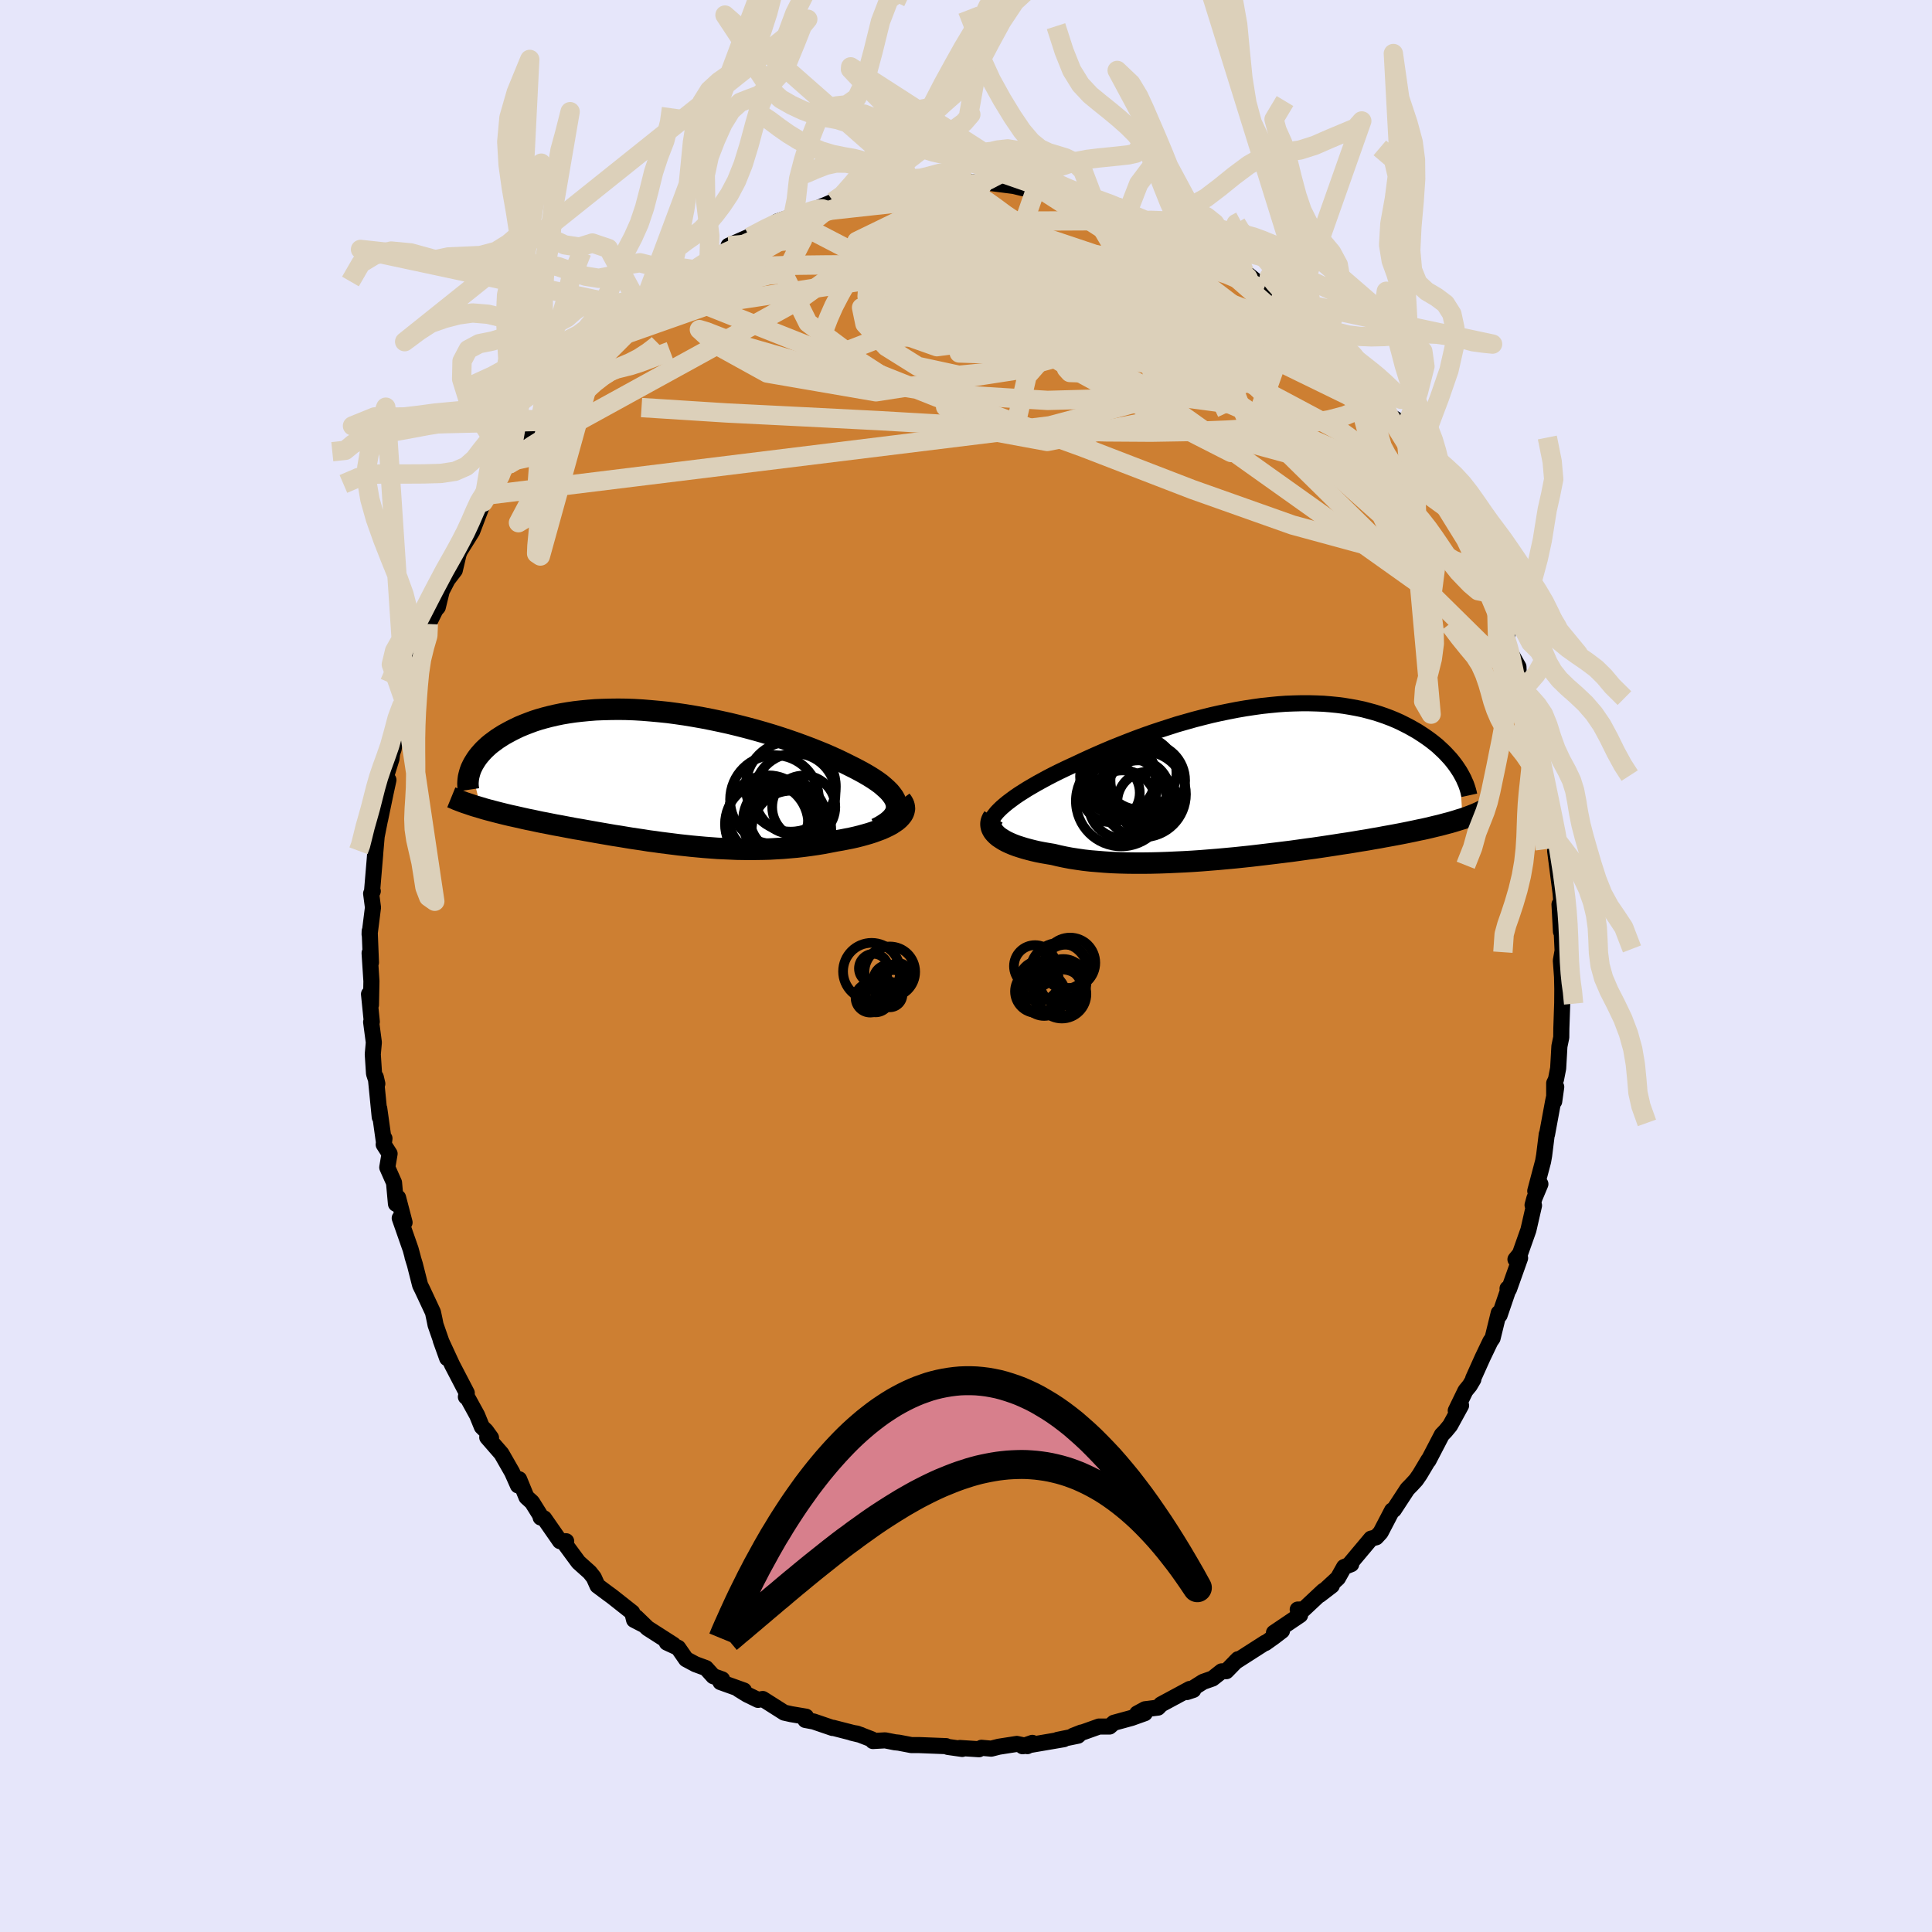<svg viewBox="-100 -100 200 200" xmlns="http://www.w3.org/2000/svg" width="500" height="500" id="face-svg">
    <defs>
      <clipPath id="leftEyeClipPath">
        <polyline points="24.28,2.83 24.22,2.56 24.12,2.3 23.97,2.03 23.78,1.77 23.56,1.5 23.29,1.23 22.99,0.96 22.66,0.68 22.29,0.41 21.89,0.14 21.46,-0.13 21,-0.4 20.51,-0.67 20,-0.94 19.46,-1.21 18.88,-1.5 18.26,-1.8 17.6,-2.1 16.92,-2.4 16.21,-2.69 15.46,-2.99 14.69,-3.28 13.9,-3.57 13.09,-3.85 12.25,-4.13 11.4,-4.4 10.53,-4.66 9.65,-4.91 8.76,-5.15 7.86,-5.38 6.95,-5.6 6.04,-5.8 5.13,-5.99 4.21,-6.17 3.3,-6.33 2.39,-6.48 1.49,-6.61 0.59,-6.73 -0.29,-6.82 -1.17,-6.9 -2.03,-6.97 -2.88,-7.02 -3.72,-7.05 -4.54,-7.06 -5.34,-7.05 -6.12,-7.03 -6.88,-7 -7.62,-6.94 -8.34,-6.87 -9.04,-6.79 -9.72,-6.69 -10.37,-6.58 -11,-6.45 -11.6,-6.31 -12.18,-6.16 -12.74,-6 -13.27,-5.83 -13.78,-5.64 -14.27,-5.45 -14.73,-5.26 -15.17,-5.05 -15.59,-4.84 -15.98,-4.63 -16.36,-4.42 -16.71,-4.2 -17.05,-3.98 -17.36,-3.75 -17.66,-3.53 -17.94,-3.3 -18.2,-3.06 -18.44,-2.83 -18.66,-2.59 -18.87,-2.35 -19.06,-2.11 -19.23,-1.87 -19.38,-1.63 -19.52,-1.4 -19.64,-1.16 -19.75,-0.93 -18.75,3.14 -18.39,3.25 -18.03,3.35 -17.65,3.45 -17.27,3.55 -16.88,3.65 -16.48,3.75 -16.07,3.85 -15.65,3.95 -15.23,4.04 -14.79,4.14 -14.35,4.24 -13.9,4.34 -13.44,4.43 -12.98,4.53 -12.51,4.63 -12.03,4.72 -11.53,4.82 -11.03,4.92 -10.52,5.01 -10,5.11 -9.47,5.21 -8.94,5.31 -8.39,5.4 -7.84,5.5 -7.28,5.6 -6.72,5.7 -6.14,5.8 -5.56,5.9 -4.98,6 -4.39,6.09 -3.79,6.19 -3.19,6.29 -2.58,6.38 -1.97,6.47 -1.35,6.57 -0.73,6.65 -0.1,6.74 0.53,6.82 1.17,6.9 1.81,6.98 2.46,7.05 3.11,7.12 3.76,7.18 4.42,7.24 5.08,7.29 5.75,7.34 6.41,7.37 7.09,7.4 7.76,7.43 8.44,7.44 9.12,7.45 9.81,7.44 10.49,7.43 11.18,7.41 11.87,7.37 12.56,7.33 13.25,7.27 13.95,7.21 14.64,7.13 15.32,7.04 16.01,6.94 16.69,6.83 17.37,6.7 18.04,6.57 18.57,6.48 19.08,6.38 19.59,6.28 20.08,6.17 20.56,6.05 21.03,5.92 21.48,5.79 21.91,5.65 22.32,5.5 22.72,5.35 23.08,5.19 23.43,5.02 23.75,4.85 24.04,4.66 24.3,4.48" />
      </clipPath>
      <clipPath id="rightEyeClipPath">
        <polyline points="-26.5,2.52 -26.17,2.25 -25.81,1.98 -25.43,1.7 -25.02,1.42 -24.58,1.14 -24.12,0.85 -23.64,0.57 -23.14,0.28 -22.61,-0.01 -22.06,-0.31 -21.5,-0.6 -20.92,-0.89 -20.32,-1.18 -19.7,-1.47 -19.07,-1.76 -18.37,-2.09 -17.65,-2.42 -16.91,-2.75 -16.15,-3.08 -15.37,-3.41 -14.57,-3.73 -13.76,-4.05 -12.93,-4.37 -12.09,-4.68 -11.24,-4.98 -10.37,-5.27 -9.5,-5.55 -8.63,-5.83 -7.75,-6.08 -6.87,-6.33 -5.98,-6.56 -5.1,-6.78 -4.21,-6.98 -3.33,-7.16 -2.46,-7.33 -1.59,-7.48 -0.73,-7.61 0.12,-7.73 0.97,-7.82 1.8,-7.9 2.62,-7.96 3.43,-7.99 4.22,-8.01 5,-8.01 5.76,-7.99 6.5,-7.96 7.23,-7.9 7.94,-7.83 8.63,-7.74 9.3,-7.63 9.95,-7.51 10.58,-7.38 11.19,-7.22 11.78,-7.06 12.35,-6.88 12.9,-6.69 13.43,-6.49 13.94,-6.28 14.43,-6.06 14.89,-5.83 15.34,-5.6 15.77,-5.36 16.19,-5.12 16.58,-4.87 16.96,-4.62 17.32,-4.37 17.66,-4.12 17.99,-3.86 18.31,-3.6 18.6,-3.33 18.88,-3.07 19.15,-2.8 19.4,-2.53 19.64,-2.27 19.86,-2 20.07,-1.73 20.26,-1.47 20.44,-1.2 20.61,-0.94 20.9,3.95 20.59,4.04 20.28,4.14 19.95,4.24 19.61,4.34 19.26,4.43 18.89,4.53 18.51,4.63 18.12,4.72 17.71,4.82 17.29,4.92 16.85,5.02 16.4,5.11 15.94,5.21 15.46,5.31 14.97,5.41 14.46,5.51 13.93,5.61 13.39,5.71 12.83,5.81 12.25,5.92 11.66,6.02 11.05,6.13 10.42,6.23 9.77,6.34 9.1,6.45 8.42,6.55 7.72,6.66 7,6.77 6.27,6.88 5.52,6.99 4.76,7.09 3.98,7.2 3.19,7.31 2.38,7.41 1.57,7.51 0.74,7.61 -0.1,7.71 -0.95,7.81 -1.8,7.9 -2.66,7.99 -3.53,8.07 -4.4,8.15 -5.27,8.22 -6.14,8.29 -7.02,8.35 -7.89,8.4 -8.76,8.44 -9.62,8.48 -10.48,8.51 -11.32,8.53 -12.16,8.54 -12.99,8.54 -13.81,8.53 -14.61,8.51 -15.39,8.48 -16.16,8.43 -16.9,8.37 -17.63,8.31 -18.33,8.23 -19.02,8.13 -19.67,8.03 -20.3,7.91 -20.91,7.78 -21.49,7.64 -22.03,7.55 -22.55,7.46 -23.06,7.36 -23.54,7.25 -24.01,7.13 -24.45,7.01 -24.87,6.88 -25.27,6.75 -25.64,6.61 -25.99,6.46 -26.31,6.31 -26.6,6.15 -26.87,5.98 -27.11,5.82 -27.32,5.64" />
      </clipPath>
      <filter id="fuzzy">
        <feTurbulence id="turbulence" baseFrequency="0.05" numOctaves="3" type="noise" result="noise" />
        <feDisplacementMap in="SourceGraphic" in2="noise" scale="2" />
      </filter>
      <linearGradient id="rainbowGradient" x1="0%" y1="0%" x2="100%" y2="0%">
        <stop offset="0%" style="stop-color: [object Object]; stop-opacity: 1" />
        <stop offset="50%" style="stop-color: [object Object]; stop-opacity: 1" />
        <stop offset="100%" style="stop-color: [object Object]; stop-opacity: 1" />
      </linearGradient>
    </defs>
    <rect x="-100" y="-100" width="100%" height="100%" fill="rgb(230, 230, 250)" />
    <polyline id="faceContour" points="61.77,2.04 61.7,0.97 61.73,2.37 61.72,3.83 61.63,6.48 61.62,7.39 61.43,8.31 61.3,10.59 61.07,11.76 60.89,12.13 60.89,14.02 61.1,12.52 60.78,14.01 60.15,17.42 60.12,17.42 59.85,19.6 59.74,20.23 58.93,23.29 59.46,22.57 58.84,24.05 58.65,24.75 58.8,24.79 58.22,27.33 57.35,29.79 56.88,30.37 57.36,30.23 56.21,33.46 56.06,33.39 56.08,33.68 55.24,36.14 55.15,35.92 54.51,38.53 54.28,38.86 53.49,40.51 52.5,42.71 52.52,42.79 52.15,43.42 51.7,43.97 50.7,46.03 51.25,45.49 50.11,47.57 49.62,48.16 49.26,48.53 47.87,51.2 47.87,51.14 46.97,52.65 46.59,53.2 46.12,53.71 45.69,54.15 44.29,56.29 44.11,56.36 42.92,58.64 42.46,59.14 41.93,59.28 39.79,61.83 39.88,61.92 39.14,62.22 38.5,63.36 36.62,65.1 37.87,64.14 36.99,64.69 34.94,66.61 34.34,66.62 34.59,67.19 31.88,69.02 32.71,68.82 31.9,69.44 30.99,70.09 30.98,70.05 27.89,72.03 28.16,71.76 26.95,73 26.46,73.02 25.52,73.76 24.55,74.1 22.87,75.16 23.53,74.94 23.16,74.84 20.19,76.44 19.88,76.77 18.53,76.94 17.72,77.38 18.51,77.35 17.14,77.84 15.31,78.34 14.86,78.73 13.77,78.73 11.08,79.69 11.94,79.35 11.59,79.68 9.48,80.11 10.13,80.04 5.86,80.77 6.87,80.42 6.35,80.76 5.26,80.53 3.4,80.82 2.61,81.02 1.6,80.93 1.35,81.08 -0.64,80.95 -0.39,81.05 -1.88,80.84 -2.05,80.76 -4.87,80.65 -5.66,80.65 -6.96,80.4 -7.36,80.36 -8.37,80.16 -9.64,80.23 -9.76,80.05 -11.29,79.46 -11.85,79.37 -10.89,79.6 -13.77,78.86 -13.81,78.88 -15.77,78.21 -16.63,78.05 -16.56,77.71 -18.1,77.45 -18.82,77.29 -21.04,75.88 -21.53,75.97 -22.66,75.42 -23.55,74.87 -22.99,75 -25.42,74.13 -25.24,73.85 -26.16,73.52 -26.92,72.68 -28.01,72.28 -28.98,71.76 -29.8,70.58 -30.97,70.04 -30.29,70.26 -32.96,68.55 -34.14,67.41 -33.43,68.17 -34.36,67.69 -34.55,66.92 -36.64,65.27 -37.2,64.86 -38.15,64.15 -38.53,63.3 -38.95,62.77 -40.12,61.72 -41.52,59.82 -41.39,59.55 -42.03,59.54 -43.67,57.18 -44.03,57.09 -44.09,56.84 -44.92,55.51 -45.5,54.98 -46.26,53.13 -46.38,53.77 -46.99,52.4 -48.09,50.48 -49.56,48.79 -49.17,48.84 -49.69,48.12 -50.12,47.7 -50.61,46.5 -51.67,44.57 -51.77,44.6 -51.68,44.2 -53.2,41.28 -54.38,38.73 -53.71,40.6 -54.91,37.15 -55.02,36.6 -55.18,35.85 -56.25,33.56 -56.51,33.03 -57.05,30.9 -57.3,30.09 -57.24,30.26 -57.49,29.33 -58.62,26.1 -58.12,26.55 -58.79,23.98 -59.01,24.62 -59.21,22.43 -59.91,20.85 -59.67,19.43 -60.28,18.48 -60.2,17.85 -60.28,18.05 -60.74,14.75 -60.69,15.64 -61.1,11.5 -60.94,12.19 -61.28,11.14 -61.41,9.14 -61.3,7.91 -61.58,5.8 -61.51,5.77 -61.8,2.91 -61.6,4.02 -61.55,1.57 -61.74,-1.34 -61.6,-0.36 -61.73,-3.61 -61.74,-3.28 -61.39,-6.06 -61.58,-7.5 -61.41,-7.75 -61.5,-7.56 -61.16,-11.6 -61.18,-11.42 -60.88,-14.9 -61.19,-12.5 -60.35,-16.73 -60.65,-15.18 -60.07,-17.97 -59.79,-19.26 -60.19,-19.14 -59.47,-21.46 -59.41,-22 -59.25,-22.47 -58.64,-26.03 -58.21,-27.73 -58.02,-27.07 -57.12,-29.89 -58,-28.5 -56.3,-33.06 -56.41,-33.11 -55.67,-34.15 -55.66,-35.4 -55.63,-35.44 -54.93,-36.86 -54.68,-37.15 -54.27,-38.83 -53.67,-39.99 -52.92,-40.97 -52.53,-42.63 -52.02,-43.9 -52.36,-43.02 -51.12,-45 -49.94,-48.1 -50.29,-47.55 -49.71,-48.25 -49.25,-48.79 -47.87,-51.55 -46.89,-52.68 -47.24,-51.99 -47.01,-52.29 -45.95,-54.18 -45.91,-54.33 -44.04,-56.52 -44.42,-56.37 -42.69,-58.27 -42.55,-59.02 -42.49,-58.8 -41.06,-60.41 -39.42,-61.89 -38.27,-63.34 -38.02,-64.03 -37.54,-64.83 -37.66,-63.89 -37.11,-64.74 -35.58,-66.11 -35.28,-66.68 -32.95,-68.47 -33.59,-67.96 -32.13,-69.34 -31.39,-69.91 -30.83,-69.95 -28.61,-71.9 -28.44,-72.13 -28.39,-71.89 -26.6,-73.15 -25.6,-73.81 -25.28,-73.61 -24.37,-74.35 -24.58,-74.56 -22.09,-75.66 -22.4,-75.45 -20.18,-76.6 -19.54,-77.07 -18.46,-77.43 -17.98,-77.3 -16.75,-77.74 -17.06,-77.9 -16.08,-78.14 -14.05,-79 -13.75,-79.14 -13.23,-79.16 -10.27,-80.04 -11.2,-79.61 -9.17,-80.12 -8.36,-80.11 -7.99,-80.3 -6.08,-80.86 -5.82,-80.68 -4.81,-80.72 -3.79,-80.85 -3.9,-80.96 -1.2,-80.88 0.13,-81.22 1.13,-81.06 0.28,-80.89 0.92,-80.81 1.87,-81.14 5.1,-80.73 4.63,-80.83 5.88,-80.52 7.29,-80.65 7.71,-80.47 8.9,-80.17 9.26,-80.15 10.22,-80 12.35,-79.31 12.14,-79.33 13.34,-79.04 15.44,-78.72 15.51,-78.54 16.7,-77.95 16.57,-78.01 18.49,-77.17 18.38,-77.31 20.68,-76.45 21.91,-75.6 21.22,-75.91 23.23,-75.03 22.96,-75 24.08,-74.65 26.98,-73.14 25.86,-73.71 26.87,-72.58 28.18,-72.18 28.81,-71.87 29.97,-70.95 30.83,-70.09 31.5,-69.41 32.58,-69.06 32.21,-68.78 34.16,-67.53 35.54,-66.16 36.46,-65.53 36.46,-65.12 36.69,-64.56 37.23,-64.34 39.07,-62.73 39.16,-62.1 39.46,-61.95 41.35,-60.05 41.64,-60.07 41.9,-59.46 43.02,-58.49 43.77,-57.01 44.5,-56.59 45.12,-55.5 45.58,-54.68 45.88,-54.2 46.49,-52.83 47.35,-51.95 47.37,-52.1 48.78,-49.67 49.15,-48.73 50.11,-47.9 50.15,-47.14 50.84,-46.22 51.79,-44 52.71,-42.52 52.69,-41.91 52.73,-42.12 53.35,-40.41 53.83,-39.61 54.49,-38.54 55.23,-36.3 55.86,-34.27 56.04,-34.27 56,-33.1 57.19,-30.97 57.21,-30.36 57.45,-29.33 57.61,-28.56 57.89,-27.41 58.16,-26.67 58.42,-25.62 58.9,-23.97 59.09,-23.3 59.36,-21.27 59.76,-19.75 60.07,-18.27 60.18,-17.27 60.24,-18.38 60.3,-16.48 60.78,-14.19 61.05,-12.31 61,-12.86 60.99,-11.9 61.55,-7.56 61.65,-6.34 61.44,-6.38 61.59,-3.56 61.59,-5.18 61.76,-1.58 61.58,-0.56 61.77,2.04 61.7,0.97" fill="rgb(205, 127, 50)" stroke="black" stroke-width="1.667" stroke-linejoin="round" filter="url(#fuzzy)" />
    <g transform="translate(30.5 -19.19)">
      <polyline id="rightCountour" points="-26.5,2.52 -26.17,2.25 -25.81,1.98 -25.43,1.7 -25.02,1.42 -24.58,1.14 -24.12,0.85 -23.64,0.57 -23.14,0.28 -22.61,-0.01 -22.06,-0.31 -21.5,-0.6 -20.92,-0.89 -20.32,-1.18 -19.7,-1.47 -19.07,-1.76 -18.37,-2.09 -17.65,-2.42 -16.91,-2.75 -16.15,-3.08 -15.37,-3.41 -14.57,-3.73 -13.76,-4.05 -12.93,-4.37 -12.09,-4.68 -11.24,-4.98 -10.37,-5.27 -9.5,-5.55 -8.63,-5.83 -7.75,-6.08 -6.87,-6.33 -5.98,-6.56 -5.1,-6.78 -4.21,-6.98 -3.33,-7.16 -2.46,-7.33 -1.59,-7.48 -0.73,-7.61 0.12,-7.73 0.97,-7.82 1.8,-7.9 2.62,-7.96 3.43,-7.99 4.22,-8.01 5,-8.01 5.76,-7.99 6.5,-7.96 7.23,-7.9 7.94,-7.83 8.63,-7.74 9.3,-7.63 9.95,-7.51 10.58,-7.38 11.19,-7.22 11.78,-7.06 12.35,-6.88 12.9,-6.69 13.43,-6.49 13.94,-6.28 14.43,-6.06 14.89,-5.83 15.34,-5.6 15.77,-5.36 16.19,-5.12 16.58,-4.87 16.96,-4.62 17.32,-4.37 17.66,-4.12 17.99,-3.86 18.31,-3.6 18.6,-3.33 18.88,-3.07 19.15,-2.8 19.4,-2.53 19.64,-2.27 19.86,-2 20.07,-1.73 20.26,-1.47 20.44,-1.2 20.61,-0.94 20.9,3.95 20.59,4.04 20.28,4.14 19.95,4.24 19.61,4.34 19.26,4.43 18.89,4.53 18.51,4.63 18.12,4.72 17.71,4.82 17.29,4.92 16.85,5.02 16.4,5.11 15.94,5.21 15.46,5.31 14.97,5.41 14.46,5.51 13.93,5.61 13.39,5.71 12.83,5.81 12.25,5.92 11.66,6.02 11.05,6.13 10.42,6.23 9.77,6.34 9.1,6.45 8.42,6.55 7.72,6.66 7,6.77 6.27,6.88 5.52,6.99 4.76,7.09 3.98,7.2 3.19,7.31 2.38,7.41 1.57,7.51 0.74,7.61 -0.1,7.71 -0.95,7.81 -1.8,7.9 -2.66,7.99 -3.53,8.07 -4.4,8.15 -5.27,8.22 -6.14,8.29 -7.02,8.35 -7.89,8.4 -8.76,8.44 -9.62,8.48 -10.48,8.51 -11.32,8.53 -12.16,8.54 -12.99,8.54 -13.81,8.53 -14.61,8.51 -15.39,8.48 -16.16,8.43 -16.9,8.37 -17.63,8.31 -18.33,8.23 -19.02,8.13 -19.67,8.03 -20.3,7.91 -20.91,7.78 -21.49,7.64 -22.03,7.55 -22.55,7.46 -23.06,7.36 -23.54,7.25 -24.01,7.13 -24.45,7.01 -24.87,6.88 -25.27,6.75 -25.64,6.61 -25.99,6.46 -26.31,6.31 -26.6,6.15 -26.87,5.98 -27.11,5.82 -27.32,5.64" fill="white" stroke="white" stroke-width="0" stroke-linejoin="round" filter="url(#fuzzy)" />
    </g>
    <g transform="translate(-31.48 -19.52)">
      <polyline id="leftCountour" points="24.28,2.83 24.22,2.56 24.12,2.3 23.97,2.03 23.78,1.77 23.56,1.5 23.29,1.23 22.99,0.96 22.66,0.68 22.29,0.41 21.89,0.14 21.46,-0.13 21,-0.4 20.51,-0.67 20,-0.94 19.46,-1.21 18.88,-1.5 18.26,-1.8 17.6,-2.1 16.92,-2.4 16.21,-2.69 15.46,-2.99 14.69,-3.28 13.9,-3.57 13.09,-3.85 12.25,-4.13 11.4,-4.4 10.53,-4.66 9.65,-4.91 8.76,-5.15 7.86,-5.38 6.95,-5.6 6.04,-5.8 5.13,-5.99 4.21,-6.17 3.3,-6.33 2.39,-6.48 1.49,-6.61 0.59,-6.73 -0.29,-6.82 -1.17,-6.9 -2.03,-6.97 -2.88,-7.02 -3.72,-7.05 -4.54,-7.06 -5.34,-7.05 -6.12,-7.03 -6.88,-7 -7.62,-6.94 -8.34,-6.87 -9.04,-6.79 -9.72,-6.69 -10.37,-6.58 -11,-6.45 -11.6,-6.31 -12.18,-6.16 -12.74,-6 -13.27,-5.83 -13.78,-5.64 -14.27,-5.45 -14.73,-5.26 -15.17,-5.05 -15.59,-4.84 -15.98,-4.63 -16.36,-4.42 -16.71,-4.2 -17.05,-3.98 -17.36,-3.75 -17.66,-3.53 -17.94,-3.3 -18.2,-3.06 -18.44,-2.83 -18.66,-2.59 -18.87,-2.35 -19.06,-2.11 -19.23,-1.87 -19.38,-1.63 -19.52,-1.4 -19.64,-1.16 -19.75,-0.93 -18.75,3.14 -18.39,3.25 -18.03,3.35 -17.65,3.45 -17.27,3.55 -16.88,3.65 -16.48,3.75 -16.07,3.85 -15.65,3.95 -15.23,4.04 -14.79,4.14 -14.35,4.24 -13.9,4.34 -13.44,4.43 -12.98,4.53 -12.51,4.63 -12.03,4.72 -11.53,4.82 -11.03,4.92 -10.52,5.01 -10,5.11 -9.47,5.21 -8.94,5.31 -8.39,5.4 -7.84,5.5 -7.28,5.6 -6.72,5.7 -6.14,5.8 -5.56,5.9 -4.98,6 -4.39,6.09 -3.79,6.19 -3.19,6.29 -2.58,6.38 -1.97,6.47 -1.35,6.57 -0.73,6.65 -0.1,6.74 0.53,6.82 1.17,6.9 1.81,6.98 2.46,7.05 3.11,7.12 3.76,7.18 4.42,7.24 5.08,7.29 5.75,7.34 6.41,7.37 7.09,7.4 7.76,7.43 8.44,7.44 9.12,7.45 9.81,7.44 10.49,7.43 11.18,7.41 11.87,7.37 12.56,7.33 13.25,7.27 13.95,7.21 14.64,7.13 15.32,7.04 16.01,6.94 16.69,6.83 17.37,6.7 18.04,6.57 18.57,6.48 19.08,6.38 19.59,6.28 20.08,6.17 20.56,6.05 21.03,5.92 21.48,5.79 21.91,5.65 22.32,5.5 22.72,5.35 23.08,5.19 23.43,5.02 23.75,4.85 24.04,4.66 24.3,4.48" fill="white" stroke="white" stroke-width="0" stroke-linejoin="round" filter="url(#fuzzy)" />
    </g>
    <g transform="translate(30.5 -19.19)">
      <polyline id="rightUpper" points="-28.01,4.87 -28.02,4.67 -27.99,4.46 -27.93,4.24 -27.82,4.01 -27.69,3.78 -27.51,3.54 -27.31,3.29 -27.07,3.04 -26.8,2.78 -26.5,2.52 -26.17,2.25 -25.81,1.98 -25.43,1.7 -25.02,1.42 -24.58,1.14 -24.12,0.85 -23.64,0.57 -23.14,0.28 -22.61,-0.01 -22.06,-0.31 -21.5,-0.6 -20.92,-0.89 -20.32,-1.18 -19.7,-1.47 -19.07,-1.76 -18.37,-2.09 -17.65,-2.42 -16.91,-2.75 -16.15,-3.08 -15.37,-3.41 -14.57,-3.73 -13.76,-4.05 -12.93,-4.37 -12.09,-4.68 -11.24,-4.98 -10.37,-5.27 -9.5,-5.55 -8.63,-5.83 -7.75,-6.08 -6.87,-6.33 -5.98,-6.56 -5.1,-6.78 -4.21,-6.98 -3.33,-7.16 -2.46,-7.33 -1.59,-7.48 -0.73,-7.61 0.12,-7.73 0.97,-7.82 1.8,-7.9 2.62,-7.96 3.43,-7.99 4.22,-8.01 5,-8.01 5.76,-7.99 6.5,-7.96 7.23,-7.9 7.94,-7.83 8.63,-7.74 9.3,-7.63 9.95,-7.51 10.58,-7.38 11.19,-7.22 11.78,-7.06 12.35,-6.88 12.9,-6.69 13.43,-6.49 13.94,-6.28 14.43,-6.06 14.89,-5.83 15.34,-5.6 15.77,-5.36 16.19,-5.12 16.58,-4.87 16.96,-4.62 17.32,-4.37 17.66,-4.12 17.99,-3.86 18.31,-3.6 18.6,-3.33 18.88,-3.07 19.15,-2.8 19.4,-2.53 19.64,-2.27 19.86,-2 20.07,-1.73 20.26,-1.47 20.44,-1.2 20.61,-0.94 20.76,-0.68 20.9,-0.42 21.03,-0.17 21.14,0.09 21.25,0.33 21.34,0.58 21.42,0.82 21.49,1.06 21.55,1.29 21.6,1.52" fill="none" stroke="black" stroke-width="1.667" stroke-linejoin="round" filter="url(#fuzzy)" />
      <polyline id="rightLower" points="-27.65,3.76 -27.77,3.95 -27.86,4.15 -27.91,4.34 -27.92,4.53 -27.9,4.72 -27.85,4.91 -27.76,5.1 -27.65,5.28 -27.5,5.46 -27.32,5.64 -27.11,5.82 -26.87,5.98 -26.6,6.15 -26.31,6.31 -25.99,6.46 -25.64,6.61 -25.27,6.75 -24.87,6.88 -24.45,7.01 -24.01,7.13 -23.54,7.25 -23.06,7.36 -22.55,7.46 -22.03,7.55 -21.49,7.64 -20.91,7.78 -20.3,7.91 -19.67,8.03 -19.02,8.13 -18.33,8.23 -17.63,8.31 -16.9,8.37 -16.16,8.43 -15.39,8.48 -14.61,8.51 -13.81,8.53 -12.99,8.54 -12.16,8.54 -11.32,8.53 -10.48,8.51 -9.62,8.48 -8.76,8.44 -7.89,8.4 -7.02,8.35 -6.14,8.29 -5.27,8.22 -4.4,8.15 -3.53,8.07 -2.66,7.99 -1.8,7.9 -0.95,7.81 -0.1,7.71 0.74,7.61 1.57,7.51 2.38,7.41 3.19,7.31 3.98,7.2 4.76,7.09 5.52,6.99 6.27,6.88 7,6.77 7.72,6.66 8.42,6.55 9.1,6.45 9.77,6.34 10.42,6.23 11.05,6.13 11.66,6.02 12.25,5.92 12.83,5.81 13.39,5.71 13.93,5.61 14.46,5.51 14.97,5.41 15.46,5.31 15.94,5.21 16.4,5.11 16.85,5.02 17.29,4.92 17.71,4.82 18.12,4.72 18.51,4.63 18.89,4.53 19.26,4.43 19.61,4.34 19.95,4.24 20.28,4.14 20.59,4.04 20.9,3.95 21.19,3.85 21.47,3.75 21.73,3.65 21.99,3.55 22.24,3.45 22.47,3.35 22.69,3.25 22.91,3.14 23.11,3.04 23.31,2.94" fill="none" stroke="black" stroke-width="2.222" stroke-linejoin="round" filter="url(#fuzzy)" />
      <circle r="4.696" cx="-14.429" cy="2.11" stroke="black" fill="none" stroke-width="1.0" filter="url(#fuzzy)" clip-path="url(#rightEyeClipPath)" /><circle r="3.036" cx="-15.549" cy="1.26" stroke="black" fill="none" stroke-width="1.0" filter="url(#fuzzy)" clip-path="url(#rightEyeClipPath)" /><circle r="3.916" cx="-14.779" cy="-0.43" stroke="black" fill="none" stroke-width="1.0" filter="url(#fuzzy)" clip-path="url(#rightEyeClipPath)" /><circle r="3.512" cx="-14.289" cy="2.455" stroke="black" fill="none" stroke-width="1.0" filter="url(#fuzzy)" clip-path="url(#rightEyeClipPath)" /><circle r="3.798" cx="-12.514" cy="-0.8" stroke="black" fill="none" stroke-width="1.0" filter="url(#fuzzy)" clip-path="url(#rightEyeClipPath)" /><circle r="3.12" cx="-11.714" cy="2.205" stroke="black" fill="none" stroke-width="1.0" filter="url(#fuzzy)" clip-path="url(#rightEyeClipPath)" /><circle r="3.43" cx="-14.129" cy="0.515" stroke="black" fill="none" stroke-width="1.0" filter="url(#fuzzy)" clip-path="url(#rightEyeClipPath)" /><circle r="3.26" cx="-12.674" cy="1.165" stroke="black" fill="none" stroke-width="1.0" filter="url(#fuzzy)" clip-path="url(#rightEyeClipPath)" /><circle r="3.864" cx="-11.679" cy="-0.005" stroke="black" fill="none" stroke-width="1.0" filter="url(#fuzzy)" clip-path="url(#rightEyeClipPath)" /><circle r="4.452" cx="-12.184" cy="1.41" stroke="black" fill="none" stroke-width="1.0" filter="url(#fuzzy)" clip-path="url(#rightEyeClipPath)" />
      </g>
    <g transform="translate(-31.48 -19.52)">
      <polyline id="leftUpper" points="22.2,5.3 22.65,5.07 23.04,4.83 23.38,4.59 23.66,4.35 23.89,4.1 24.07,3.85 24.19,3.6 24.27,3.35 24.3,3.09 24.28,2.83 24.22,2.56 24.12,2.3 23.97,2.03 23.78,1.77 23.56,1.5 23.29,1.23 22.99,0.96 22.66,0.68 22.29,0.41 21.89,0.14 21.46,-0.13 21,-0.4 20.51,-0.67 20,-0.94 19.46,-1.21 18.88,-1.5 18.26,-1.8 17.6,-2.1 16.92,-2.4 16.21,-2.69 15.46,-2.99 14.69,-3.28 13.9,-3.57 13.09,-3.85 12.25,-4.13 11.4,-4.4 10.53,-4.66 9.65,-4.91 8.76,-5.15 7.86,-5.38 6.95,-5.6 6.04,-5.8 5.13,-5.99 4.21,-6.17 3.3,-6.33 2.39,-6.48 1.49,-6.61 0.59,-6.73 -0.29,-6.82 -1.17,-6.9 -2.03,-6.97 -2.88,-7.02 -3.72,-7.05 -4.54,-7.06 -5.34,-7.05 -6.12,-7.03 -6.88,-7 -7.62,-6.94 -8.34,-6.87 -9.04,-6.79 -9.72,-6.69 -10.37,-6.58 -11,-6.45 -11.6,-6.31 -12.18,-6.16 -12.74,-6 -13.27,-5.83 -13.78,-5.64 -14.27,-5.45 -14.73,-5.26 -15.17,-5.05 -15.59,-4.84 -15.98,-4.63 -16.36,-4.42 -16.71,-4.2 -17.05,-3.98 -17.36,-3.75 -17.66,-3.53 -17.94,-3.3 -18.2,-3.06 -18.44,-2.83 -18.66,-2.59 -18.87,-2.35 -19.06,-2.11 -19.23,-1.87 -19.38,-1.63 -19.52,-1.4 -19.64,-1.16 -19.75,-0.93 -19.84,-0.69 -19.91,-0.46 -19.97,-0.23 -20.02,-0.01 -20.05,0.22 -20.07,0.44 -20.08,0.65 -20.07,0.87 -20.05,1.08 -20.02,1.28" fill="none" stroke="black" stroke-width="2.222" stroke-linejoin="round" filter="url(#fuzzy)" />
      <polyline id="leftLower" points="24.74,2.33 24.91,2.56 25.03,2.79 25.09,3.01 25.11,3.24 25.07,3.46 25,3.67 24.88,3.88 24.72,4.08 24.53,4.28 24.3,4.48 24.04,4.66 23.75,4.85 23.43,5.02 23.08,5.19 22.72,5.35 22.32,5.5 21.91,5.65 21.48,5.79 21.03,5.92 20.56,6.05 20.08,6.17 19.59,6.28 19.08,6.38 18.57,6.48 18.04,6.57 17.37,6.7 16.69,6.83 16.01,6.94 15.32,7.04 14.64,7.13 13.95,7.21 13.25,7.27 12.56,7.33 11.87,7.37 11.18,7.41 10.49,7.43 9.81,7.44 9.12,7.45 8.44,7.44 7.76,7.43 7.09,7.4 6.41,7.37 5.75,7.34 5.08,7.29 4.42,7.24 3.76,7.18 3.11,7.12 2.46,7.05 1.81,6.98 1.17,6.9 0.53,6.82 -0.1,6.74 -0.73,6.65 -1.35,6.57 -1.97,6.47 -2.58,6.38 -3.19,6.29 -3.79,6.19 -4.39,6.09 -4.98,6 -5.56,5.9 -6.14,5.8 -6.72,5.7 -7.28,5.6 -7.84,5.5 -8.39,5.4 -8.94,5.31 -9.47,5.21 -10,5.11 -10.52,5.01 -11.03,4.92 -11.53,4.82 -12.03,4.72 -12.51,4.63 -12.98,4.53 -13.44,4.43 -13.9,4.34 -14.35,4.24 -14.79,4.14 -15.23,4.04 -15.65,3.95 -16.07,3.85 -16.48,3.75 -16.88,3.65 -17.27,3.55 -17.65,3.45 -18.03,3.35 -18.39,3.25 -18.75,3.14 -19.09,3.04 -19.43,2.94 -19.76,2.83 -20.08,2.72 -20.39,2.62 -20.69,2.51 -20.98,2.4 -21.26,2.29 -21.53,2.17 -21.8,2.06" fill="none" stroke="black" stroke-width="2.222" stroke-linejoin="round" filter="url(#fuzzy)" />
      <circle r="4.602" cx="11.659" cy="2.296" stroke="black" fill="none" stroke-width="1.0" filter="url(#fuzzy)" clip-path="url(#leftEyeClipPath)" /><circle r="3.536" cx="12.644" cy="4.226" stroke="black" fill="none" stroke-width="1.0" filter="url(#fuzzy)" clip-path="url(#leftEyeClipPath)" /><circle r="4.204" cx="13.764" cy="1.716" stroke="black" fill="none" stroke-width="1.0" filter="url(#fuzzy)" clip-path="url(#leftEyeClipPath)" /><circle r="4.17" cx="11.024" cy="3.951" stroke="black" fill="none" stroke-width="1.0" filter="url(#fuzzy)" clip-path="url(#leftEyeClipPath)" /><circle r="3.678" cx="12.549" cy="4.511" stroke="black" fill="none" stroke-width="1.0" filter="url(#fuzzy)" clip-path="url(#leftEyeClipPath)" /><circle r="3.268" cx="14.684" cy="3.066" stroke="black" fill="none" stroke-width="1.0" filter="url(#fuzzy)" clip-path="url(#leftEyeClipPath)" /><circle r="4.338" cx="12.724" cy="4.526" stroke="black" fill="none" stroke-width="1.0" filter="url(#fuzzy)" clip-path="url(#leftEyeClipPath)" /><circle r="4.126" cx="13.414" cy="5.496" stroke="black" fill="none" stroke-width="1.0" filter="url(#fuzzy)" clip-path="url(#leftEyeClipPath)" /><circle r="4.31" cx="10.839" cy="4.831" stroke="black" fill="none" stroke-width="1.0" filter="url(#fuzzy)" clip-path="url(#leftEyeClipPath)" /><circle r="4.668" cx="13.339" cy="0.941" stroke="black" fill="none" stroke-width="1.0" filter="url(#fuzzy)" clip-path="url(#leftEyeClipPath)" />
    </g>
    <g id="hairs">
      <polyline points="-22.4,-75.45 -20.76,-76.31 -19.66,-76.84 -18.8,-77.17 -18.06,-77.43 -17.41,-77.66 -16.8,-77.88 -16.23,-78.08 -15.69,-78.25 -15.23,-78.35 -14.88,-78.38 -14.68,-78.32 -14.66,-78.17 -14.84,-77.91 -15.26,-77.56 -15.92,-77.09 -16.86,-76.49 -18.09,-75.75 -19.61,-74.86 -21.44,-73.82 -23.56,-72.64 -25.97,-71.32 -28.74,-69.81 -31.99,-68.05" fill="none" stroke="rgb(220, 208, 186)" stroke-width="2" stroke-linejoin="round" filter="url(#fuzzy)" /><polyline points="-30.83,-69.95 -29.14,-71.18 -27.61,-71.71 -25.73,-72.03 -23.41,-72.26 -20.71,-72.44 -17.68,-72.54 -14.34,-72.58 -10.69,-72.59 -6.75,-72.58 -2.59,-72.57 1.75,-72.54 6.19,-72.48 10.72,-72.34 15.31,-72.12 19.9,-71.91 24.43,-71.8" fill="none" stroke="rgb(220, 208, 186)" stroke-width="2" stroke-linejoin="round" filter="url(#fuzzy)" /><polyline points="10.22,-80 11.76,-79.4 13.16,-78.68 14.85,-77.71 16.8,-76.49 18.9,-75.04 21.12,-73.4 23.48,-71.61 25.97,-69.71 28.59,-67.71 31.27,-65.65 33.93,-63.58 36.5,-61.55 38.98,-59.58 41.37,-57.64 43.68,-55.76" fill="none" stroke="rgb(220, 208, 186)" stroke-width="2" stroke-linejoin="round" filter="url(#fuzzy)" /><polyline points="52.71,-42.52 52.65,-42.18 52.56,-41.94 52.38,-41.71 52.02,-41.57 51.41,-41.63 50.46,-42.01 49.11,-42.8 47.35,-44.07 45.16,-45.85 42.54,-48.16 39.45,-51 35.85,-54.39 31.7,-58.36 27.01,-62.89 21.75,-68.03 15.84,-73.79" fill="none" stroke="rgb(220, 208, 186)" stroke-width="2" stroke-linejoin="round" filter="url(#fuzzy)" /><polyline points="21.22,-75.91 22.54,-75.29 23.53,-74.81 24.54,-74.28 25.52,-73.74 26.39,-73.22 27.16,-72.73 27.84,-72.29 28.42,-71.89 28.87,-71.56 29.15,-71.31 29.22,-71.18 29.08,-71.17 28.71,-71.3 28.12,-71.56 27.26,-71.99 26.06,-72.63 24.42,-73.55 22.3,-74.76 19.75,-76.21" fill="none" stroke="rgb(220, 208, 186)" stroke-width="2" stroke-linejoin="round" filter="url(#fuzzy)" /><polyline points="-11.2,-79.61 -9.46,-79.83 -7.7,-79.72 -5.65,-79.38 -3.25,-78.85 -0.53,-78.12 2.48,-77.22 5.77,-76.17 9.33,-75.01 13.09,-73.75 16.96,-72.42 20.82,-71.03 24.62,-69.62 28.37,-68.2 32.25,-66.72" fill="none" stroke="rgb(220, 208, 186)" stroke-width="2" stroke-linejoin="round" filter="url(#fuzzy)" /><polyline points="-10.27,-80.04 -10.26,-79.9 -9.46,-80.01 -8.51,-80.18 -7.59,-80.36 -6.76,-80.51 -6.07,-80.62 -5.56,-80.67 -5.23,-80.67 -5.12,-80.63 -5.27,-80.54 -5.78,-80.4 -6.77,-80.19 -8.3,-79.89 -10.31,-79.5 -12.76,-78.99" fill="none" stroke="rgb(220, 208, 186)" stroke-width="2" stroke-linejoin="round" filter="url(#fuzzy)" /><polyline points="-5.82,-80.68 -4.88,-80.74 -3.91,-80.82 -2.81,-80.89 -1.67,-80.95 -0.67,-80.98 0.08,-80.99 0.6,-80.98 0.96,-80.96 1.14,-80.93 1.09,-80.89 0.72,-80.84 -0.03,-80.78 -1.18,-80.72 -2.76,-80.67 -4.9,-80.58" fill="none" stroke="rgb(220, 208, 186)" stroke-width="2" stroke-linejoin="round" filter="url(#fuzzy)" /><polyline points="41.35,-60.05 41.54,-59.85 41.64,-59.34 41.55,-58.68 41.15,-58.03 40.38,-57.45 39.2,-56.96 37.6,-56.54 35.59,-56.2 33.16,-55.92 30.33,-55.68 27.06,-55.48 23.35,-55.33 19.18,-55.26 14.53,-55.29 9.42,-55.45 3.81,-55.72 -2.33,-56.07 -9.08,-56.46 -16.55,-56.84 -24.77,-57.25 -33.59,-57.81" fill="none" stroke="rgb(220, 208, 186)" stroke-width="2" stroke-linejoin="round" filter="url(#fuzzy)" /><polyline points="15.44,-78.72 15.81,-78.45 16.44,-78.12 17.2,-77.77 18.02,-77.42 18.83,-77.07 19.55,-76.75 20.1,-76.48 20.43,-76.3 20.53,-76.2 20.4,-76.18 19.99,-76.26 19.28,-76.44 18.21,-76.75 16.75,-77.2 14.91,-77.81 12.72,-78.57 10.16,-79.51" fill="none" stroke="rgb(220, 208, 186)" stroke-width="2" stroke-linejoin="round" filter="url(#fuzzy)" /><polyline points="-28.39,-71.89 -26.9,-72.86 -25.69,-73.49 -24.53,-74.02 -23.31,-74.57 -21.93,-75.17 -20.4,-75.8 -18.79,-76.45 -17.2,-77.07 -15.69,-77.65 -14.33,-78.15 -13.13,-78.58 -12.1,-78.96 -11.23,-79.29 -10.54,-79.56 -10.07,-79.76 -9.88,-79.87 -10.13,-79.85" fill="none" stroke="rgb(220, 208, 186)" stroke-width="2" stroke-linejoin="round" filter="url(#fuzzy)" /><polyline points="18.49,-77.17 5.28,-77.11 0.28,-76.09 -3.92,-75.28 -3.01,-73.99 4.22,-70.97 15.49,-65.65 27.4,-58.77 37.13,-51.93 43,-46.69 44.36,-43.9 41.15,-43.65 33.8,-45.65 23.42,-49.33 12.07,-53.71 2.59,-57.14 -2.11,-57.88 -0.06,-55.86 8.41,-54.3 20.24,-56.63 49.15,-48.73" fill="none" stroke="rgb(220, 208, 186)" stroke-width="2" stroke-linejoin="round" filter="url(#fuzzy)" /><polyline points="0.28,-80.89 4.15,-67.6 20.11,-59.16 27.45,-58.18 26.75,-60.81 22.63,-64.23 18.58,-67.11 15.89,-69.21 14.52,-70.7 14.24,-71.68 14.79,-72.15 15.58,-72.19 15.59,-72.06 13.7,-72.08 9.37,-72.34 3.17,-72.59 -3.27,-72.5 -7.69,-71.85 -8.16,-70.78 -4.33,-69.63 1.43,-68.67 4.16,-67.87 0.45,-66.52 -0.7,-63.46 39.16,-62.1" fill="none" stroke="rgb(220, 208, 186)" stroke-width="2" stroke-linejoin="round" filter="url(#fuzzy)" /><polyline points="-37.11,-64.74 -26.28,-68.55 -9.55,-71.09 1.14,-70.67 4.65,-68.65 3.52,-66.78 -0.06,-66.07 -4.37,-66.41 -7.75,-67.14 -8.81,-67.65 -6.9,-67.72 -2.34,-67.36 3.83,-66.63 10.26,-65.59 15.75,-64.4 19.32,-63.47 20.27,-63.37 18.18,-64.56 13.36,-67.05 7.33,-70.31 2.64,-73.6 1.21,-76.39 1.3,-78.49 -3.16,-79.42 -17.06,-77.9" fill="none" stroke="rgb(220, 208, 186)" stroke-width="2" stroke-linejoin="round" filter="url(#fuzzy)" /><polyline points="57.45,-29.33 26.01,-60.31 15.17,-69.23 12.48,-71.31 13.73,-71.54 17.64,-70.83 22.13,-69.73 24.72,-69.09 23.98,-69.52 20.23,-70.88 15.27,-72.35 11.36,-73.01 9.91,-72.44 10.8,-71.11 12.4,-70.12 12.95,-70.35 12.27,-71.46 12.44,-71.58 15.53,-68.89 17.27,-65.91 -7.99,-80.3" fill="none" stroke="rgb(220, 208, 186)" stroke-width="2" stroke-linejoin="round" filter="url(#fuzzy)" /><polyline points="37.23,-64.34 5.47,-72.75 -5.32,-75.06 -9.91,-73.26 -10.24,-69.33 -7.45,-65.68 -3.01,-64.11 2.04,-64.78 7.24,-66.5 12.32,-67.74 16.99,-67.6 20.87,-66.26 23.44,-64.77 24.01,-64.35 22.08,-65.54 18.25,-67.63 15.21,-68.74 17.1,-67.02 25.47,-62.99 31.95,-62.4 15.51,-78.54" fill="none" stroke="rgb(220, 208, 186)" stroke-width="2" stroke-linejoin="round" filter="url(#fuzzy)" /><polyline points="-18.46,-77.43 23.17,-55.83 27.44,-53.16 19.57,-57.17 10.15,-62.31 2.95,-66.75 -0.73,-69.6 -0.74,-70.43 2.47,-69.47 7.84,-67.45 13.77,-65.31 18.54,-63.77 21,-63.1 21.22,-63.13 20.4,-63.44 20.06,-63.61 20.93,-63.57 22.12,-63.6 21.65,-64.31 18.2,-66.04 13.39,-68.15 12.48,-68.6 21.35,-64.62 38.92,-55.26 50.15,-47.14" fill="none" stroke="rgb(220, 208, 186)" stroke-width="2" stroke-linejoin="round" filter="url(#fuzzy)" /><polyline points="12.35,-79.31 17.47,-70.64 6.85,-61.94 -9.32,-59.44 -20.58,-61.38 -25.87,-64.3 -27.6,-65.88 -26.87,-65.66 -23.28,-64.26 -17.06,-62.46 -10.71,-60.97 -8.04,-60.66 -10.86,-62.48 -16.36,-66.58 -18.82,-71.52 -16.91,-75.21 -24.58,-74.56" fill="none" stroke="rgb(220, 208, 186)" stroke-width="2" stroke-linejoin="round" filter="url(#fuzzy)" /><polyline points="-30.83,-69.95 5.07,-55.67 6.32,-61.08 10.25,-65.56 18.25,-66.23 25.5,-65.09 29.02,-64.16 28.55,-64.09 25.57,-64.46 22.15,-64.58 19.92,-64.12 19.57,-63.17 20.62,-61.97 21.64,-60.74 20.78,-59.6 16.5,-58.77 8.44,-58.55 -1.91,-59.19 -11.1,-60.69 -14.68,-62.76 -9.35,-64.83 4.27,-66.06 19.59,-65.75 23.54,-66.23 -3.79,-80.85" fill="none" stroke="rgb(220, 208, 186)" stroke-width="2" stroke-linejoin="round" filter="url(#fuzzy)" /><polyline points="1.13,-81.06 -11.3,-75.02 -3.07,-74.3 7.9,-71.79 16.02,-67.73 21.08,-63.77 24.74,-61.07 27.94,-60.09 30.34,-60.67 30.96,-62.39 29.09,-64.82 24.62,-67.67 18.19,-70.68 10.93,-73.5 4.28,-75.72 -0.27,-76.93 -1.27,-76.92 2.6,-75.7 11.52,-73.8 20.54,-72.94 13.34,-79.04" fill="none" stroke="rgb(220, 208, 186)" stroke-width="2" stroke-linejoin="round" filter="url(#fuzzy)" /><polyline points="-49.25,-48.79 8.67,-55.92 26.6,-60.72 28.96,-64.97 27.26,-67.72 24.96,-68.5 21.8,-67.58 17.02,-65.62 10.93,-63.39 4.67,-61.68 -0.74,-61.15 -4.99,-62.07 -8.25,-64.11 -10.46,-66.47 -10.81,-68.16 -8.03,-68.44 -1.32,-67.14 8.57,-64.74 18.79,-62.31 25.39,-61.15 25.69,-61.88 20.96,-63.25 19.2,-61.69 49.15,-48.73" fill="none" stroke="rgb(220, 208, 186)" stroke-width="2" stroke-linejoin="round" filter="url(#fuzzy)" /><polyline points="43.77,-57.01 14.13,-71.47 -1.94,-74.41 -10.18,-72.8 -10.07,-70.03 -3.26,-67.76 6.26,-66.45 14.38,-65.7 18.68,-64.98 18.78,-64.08 15.97,-63.17 12.45,-62.42 10.4,-61.84 10.76,-61.44 12.41,-61.39 12.47,-61.98 8.48,-63.2 2.04,-64.66 0.9,-66.17 13.27,-68.74 23.23,-75.03" fill="none" stroke="rgb(220, 208, 186)" stroke-width="2" stroke-linejoin="round" filter="url(#fuzzy)" /><polyline points="24.08,-74.65 34.52,-65.51 34.54,-63.75 26.79,-66.31 16.93,-70.01 9.75,-73.09 6.7,-74.88 6.28,-75.43 6,-75.24 4.24,-74.85 1.07,-74.48 -2.16,-73.9 -3.98,-72.73 -3.73,-71 -2.13,-69.42 -0.99,-69.15 -2.21,-70.73 -6.11,-73.12 -10.79,-73.64 -17.37,-68.9 -46.89,-52.68" fill="none" stroke="rgb(220, 208, 186)" stroke-width="2" stroke-linejoin="round" filter="url(#fuzzy)" /><polyline points="0.13,-81.22 -1.39,-82.05 -2.74,-82.05 -3.78,-81.77 -4.67,-81.55 -5.53,-81.5 -6.41,-81.59 -7.33,-81.76 -8.28,-82 -9.27,-82.28 -10.28,-82.6 -11.32,-82.91 -12.39,-83.11 -13.46,-83.12 -14.51,-82.89 -15.54,-82.49 -16.55,-82.05 -17.39,-81.81 -17.63,-81.84" fill="none" stroke="rgb(220, 208, 186)" stroke-width="2" stroke-linejoin="round" filter="url(#fuzzy)" /><polyline points="12.98,-65.74 12.7,-67.36 11.95,-68.41 11.11,-68.94 10.27,-69.24 9.46,-69.63 8.69,-70.23 7.96,-70.99 7.25,-71.78 6.52,-72.55 5.74,-73.31 4.91,-74.15 4.04,-75.13 3.14,-76.2 2.27,-77.22 1.49,-77.96 0.79,-78.25 0.11,-78.1 -0.69,-77.77 -1.75,-77.66 -2.99,-78.18 -3.79,-80.85" fill="none" stroke="rgb(220, 208, 186)" stroke-width="2" stroke-linejoin="round" filter="url(#fuzzy)" /><polyline points="-4.81,-80.72 -5.63,-80.78 -6.51,-80.97 -7.48,-81.47 -8.51,-82.17 -9.54,-82.85 -10.58,-83.32 -11.64,-83.6 -12.72,-83.79 -13.85,-84.02 -15.01,-84.37 -16.18,-84.88 -17.32,-85.48 -18.38,-86.13 -19.35,-86.81 -20.31,-87.53 -21.32,-88.2 -22.3,-87.99" fill="none" stroke="rgb(220, 208, 186)" stroke-width="2" stroke-linejoin="round" filter="url(#fuzzy)" /><polyline points="8.63,-74.7 8.18,-75.41 7.5,-75.87 6.72,-76.25 5.89,-76.65 4.99,-77.16 4.04,-77.8 3.08,-78.51 2.17,-79.16 1.37,-79.66 0.67,-79.94 -0.02,-80.01 -0.86,-79.96 -1.9,-79.98 -3.04,-80.22 -4.01,-80.61 -4.81,-80.72 -24.95,-98.44 -23.17,-95.74 -21.55,-92.7 -20.27,-90.76 -19.18,-89.76 -18.08,-89.13 -16.91,-88.58 -15.69,-88.12 -14.47,-87.83 -13.28,-87.61 -12.13,-87.24 -11,-86.55 -9.88,-85.64 -8.8,-84.88 -7.77,-84.59 -6.77,-84.25 -5.82,-80.68" fill="none" stroke="rgb(220, 208, 186)" stroke-width="2" stroke-linejoin="round" filter="url(#fuzzy)" /><polyline points="70.49,16.24 69.87,14.5 69.56,13.12 69.44,11.69 69.29,10.17 69.02,8.59 68.58,7 67.99,5.45 67.28,3.97 66.57,2.58 66,1.25 65.64,-0.06 65.47,-1.38 65.42,-2.7 65.35,-4 65.17,-5.28 64.86,-6.58 64.38,-7.95 63.69,-9.42 62.78,-10.89 61.83,-12.15 61.13,-13.06 60.78,-14.19" fill="none" stroke="rgb(220, 208, 186)" stroke-width="2" stroke-linejoin="round" filter="url(#fuzzy)" /><polyline points="-9.17,-80.12 -8.51,-80.91 -7.77,-82.03 -6.95,-83.22 -6.13,-84.54 -5.3,-85.91 -4.4,-87.17 -3.4,-88.27 -2.34,-89.26 -1.28,-90.19 -0.31,-91.12 0.58,-92.2 1.47,-93.64 2.48,-95.56 3.7,-97.8 5.05,-99.83 6.39,-101.07 7.68,-101.52 9.34,-103.37" fill="none" stroke="rgb(220, 208, 186)" stroke-width="2" stroke-linejoin="round" filter="url(#fuzzy)" /><polyline points="10.24,-106.85 9.25,-105.97 7.91,-104.09 6.53,-102.39 5.14,-101.14 3.8,-100.12 2.61,-99.1 1.57,-97.96 0.63,-96.61 -0.32,-95.02 -1.32,-93.23 -2.38,-91.3 -3.42,-89.29 -4.39,-87.31 -5.28,-85.5 -6.12,-83.99 -6.96,-82.83 -7.83,-81.95 -8.73,-81.25 -9.75,-80.57 -11.2,-79.61" fill="none" stroke="rgb(220, 208, 186)" stroke-width="2" stroke-linejoin="round" filter="url(#fuzzy)" /><polyline points="-13.23,-79.16 -11.55,-80.18 -10.6,-80.5 -9.74,-80.87 -8.88,-81.4 -8.01,-82 -7.15,-82.61 -6.3,-83.21 -5.46,-83.85 -4.6,-84.52 -3.65,-85.18 -2.57,-85.8 -1.36,-86.48 -0.22,-87.32 0.5,-88.15 0.3,-88.21 2.29,-99.38 1.41,-97.52 0.9,-95.44 0.36,-93.51 -0.43,-91.86 -1.46,-90.49 -2.59,-89.46 -3.71,-88.87 -4.77,-88.66 -5.75,-88.59 -6.67,-88.27 -7.54,-87.43 -8.37,-86.08 -9.2,-84.55 -10.03,-83.16 -10.88,-82.03 -11.78,-80.95 -12.8,-79.8 -13.75,-79.14" fill="none" stroke="rgb(220, 208, 186)" stroke-width="2" stroke-linejoin="round" filter="url(#fuzzy)" /><polyline points="-17.98,-77.3 -17.57,-79.33 -17.33,-81.48 -16.82,-83.44 -16.17,-85.54 -15.41,-87.47 -14.51,-88.66 -13.45,-89.03 -12.34,-89.15 -11.3,-89.88 -10.4,-91.77 -9.62,-94.67 -8.85,-97.78 -7.98,-100.04 -7.02,-100.76 -5.97,-100.27" fill="none" stroke="rgb(220, 208, 186)" stroke-width="2" stroke-linejoin="round" filter="url(#fuzzy)" /><polyline points="-26.6,-73.15 -26.52,-75.6 -26.95,-79.18 -26.99,-81.89 -26.58,-83.8 -25.92,-85.5 -25.17,-87.17 -24.32,-88.55 -23.38,-89.4 -22.37,-89.8 -21.41,-90.15 -20.56,-90.92 -19.84,-92.32 -19.19,-94.27 -18.51,-96.48 -17.72,-98.61 -16.79,-100.46 -15.76,-102.04 -14.66,-103.47 -13.55,-104.85 -12.46,-106.17 -11.45,-107.33 -10.79,-108.42" fill="none" stroke="rgb(220, 208, 186)" stroke-width="2" stroke-linejoin="round" filter="url(#fuzzy)" /><polyline points="-28.44,-72.13 -29.47,-72.28 -30.82,-72.07 -32.35,-72.45 -33.76,-72.8 -34.88,-72.62 -35.83,-72.02 -36.82,-71.42 -38.02,-71.19 -39.39,-71.41 -40.82,-71.9 -42.2,-72.39 -43.49,-72.67 -44.75,-72.67 -46.07,-72.48 -47.54,-72.22 -49.17,-72.06 -51.01,-72.14 -53.05,-72.55 -55.26,-73.21 -57.48,-73.82 -59.5,-74.01 -61.2,-73.6 -62.64,-72.73 -63.72,-70.86" fill="none" stroke="rgb(220, 208, 186)" stroke-width="2" stroke-linejoin="round" filter="url(#fuzzy)" /><polyline points="-28.44,-72.13 -29.19,-71.62 -30.28,-70.91 -31.3,-70.26 -32.23,-69.69 -33.12,-69.13 -34.01,-68.54 -34.9,-67.89 -35.76,-67.2 -36.56,-66.55 -37.3,-65.99 -37.98,-65.49 -38.63,-65 -39.31,-64.39 -40.08,-63.63 -40.98,-62.73 -41.97,-61.82 -42.97,-61.03 -43.87,-60.38 -44.72,-59.66 -46.04,-58.42 -30.83,-69.95 -31.66,-70.14 -32.4,-69.61 -33.21,-69.03 -34.12,-68.5 -35.08,-67.97 -36.06,-67.45 -36.98,-66.99 -37.8,-66.59 -38.54,-66.18 -39.23,-65.68 -39.96,-65.07 -40.8,-64.35 -41.76,-63.58 -42.8,-62.82 -43.84,-62.11 -44.8,-61.43 -45.71,-60.75 -46.64,-60.08 -47.67,-59.43 -48.71,-58.74 -49.52,-58.39 -50.89,-60.22 -48.99,-61.09 -47.82,-61.73 -46.78,-62.27 -45.74,-62.75 -44.64,-63.25 -43.46,-63.79 -42.25,-64.33 -41.09,-64.85 -40.1,-65.35 -39.34,-65.92 -38.78,-66.6 -38.26,-67.36 -37.61,-68.05 -36.69,-68.52 -35.52,-68.71 -34.27,-68.76 -33.19,-68.96 -32.3,-69.44 -31.39,-69.91" fill="none" stroke="rgb(220, 208, 186)" stroke-width="2" stroke-linejoin="round" filter="url(#fuzzy)" /><polyline points="-33.59,-67.96 -32.47,-69.1 -31.58,-70.05 -30.84,-71.25 -30.28,-72.83 -29.86,-74.62 -29.48,-76.44 -29.11,-78.32 -28.8,-80.43 -28.56,-82.79 -28.32,-85.26 -27.96,-87.53 -27.38,-89.35 -26.56,-90.66 -25.57,-91.57 -24.51,-92.31 -23.5,-93.11 -22.6,-94.08 -21.82,-95.27 -21.14,-96.75 -20.51,-98.7 -19.87,-101.19 -19.17,-103.84 -18.46,-106 -18.22,-109.07 -33.59,-67.96 -37.02,-74.28 -38.68,-74.84 -40.01,-74.42 -41.54,-74.65 -43.09,-75.36 -44.41,-75.98 -45.47,-76.08 -46.38,-75.61 -47.37,-74.77 -48.64,-73.98 -50.25,-73.55 -52,-73.47 -53.59,-73.4 -54.97,-73.11 -56.62,-73.02 -59.25,-73.81 -62.68,-74.18 -33.59,-67.96 -32.81,-69.87 -32.17,-71.38 -31.4,-72.55 -30.62,-73.58 -29.81,-74.41 -28.98,-75.04 -28.16,-75.61 -27.38,-76.24 -26.65,-76.99 -25.94,-77.83 -25.23,-78.77 -24.49,-79.88 -23.76,-81.26 -23.07,-82.98 -22.45,-85 -21.88,-87.12 -21.33,-89.04 -20.72,-90.49 -20.01,-91.48 -19.22,-92.35 -18.42,-93.67 -17.64,-95.57 -16.95,-97.31 -16.38,-98.01 -58.11,-64.63 -56.65,-65.72 -55.4,-66.53 -53.97,-67.03 -52.54,-67.4 -51.09,-67.6 -49.49,-67.47 -47.65,-67.03 -45.69,-66.54 -43.86,-66.33 -42.37,-66.55 -41.3,-67.12 -40.57,-67.77 -39.98,-68.2 -39.26,-68.28 -38.15,-67.92 -36.55,-67.13 -35.28,-66.68" fill="none" stroke="rgb(220, 208, 186)" stroke-width="2" stroke-linejoin="round" filter="url(#fuzzy)" /><polyline points="-35.58,-66.11 -34.71,-66.62 -33.56,-66.83 -32.53,-67.02 -31.65,-67.47 -30.85,-68.14 -30.04,-68.86 -29.2,-69.49 -28.32,-69.94 -27.41,-70.2 -26.48,-70.3 -25.55,-70.32 -24.66,-70.32 -23.84,-70.4 -23.07,-70.6 -22.29,-70.91 -21.43,-71.27 -20.42,-71.53 -18.88,-71.64" fill="none" stroke="rgb(220, 208, 186)" stroke-width="2" stroke-linejoin="round" filter="url(#fuzzy)" /><polyline points="60.18,-17.27 59.61,-18.25 59.18,-19.5 58.58,-20.74 57.8,-21.88 56.99,-22.9 56.27,-23.86 55.68,-24.77 55.21,-25.65 54.84,-26.51 54.54,-27.38 54.29,-28.29 54.02,-29.23 53.68,-30.21 53.25,-31.17 52.69,-32.06 51.97,-32.92 51.12,-33.97 50.04,-35.39" fill="none" stroke="rgb(220, 208, 186)" stroke-width="2" stroke-linejoin="round" filter="url(#fuzzy)" /><polyline points="-37.66,-63.89 -37.22,-63.33 -37.49,-62.79 -38.12,-62.03 -38.91,-61.02 -39.73,-59.88 -40.49,-58.76 -41.19,-57.72 -41.86,-56.79 -42.51,-55.91 -43.13,-54.99 -43.67,-53.95 -44.05,-52.78 -44.26,-51.54 -44.35,-50.36 -44.43,-49.4 -44.71,-48.66 -45.34,-47.76 -46.33,-45.89 -43.34,-47.7 -43.17,-48.57 -43.15,-50.09 -43.01,-51.59 -42.73,-52.98 -42.4,-54.3 -42.06,-55.57 -41.69,-56.75 -41.18,-57.82 -40.46,-58.77 -39.54,-59.66 -38.59,-60.61 -37.87,-61.74 -37.58,-63.02 -37.6,-64 -37.66,-63.89" fill="none" stroke="rgb(220, 208, 186)" stroke-width="2" stroke-linejoin="round" filter="url(#fuzzy)" /><polyline points="-65.6,-53.24 -64.26,-53.38 -63.45,-54.05 -62.08,-54.66 -60.41,-55.08 -58.77,-55.39 -57.23,-55.67 -55.74,-55.95 -54.29,-56.18 -52.89,-56.36 -51.6,-56.53 -50.45,-56.76 -49.39,-57.09 -48.38,-57.53 -47.41,-58.11 -46.54,-58.87 -45.82,-59.82 -45.24,-60.93 -44.71,-62.08 -44.05,-63.19 -43,-64.16 -41.22,-64.6 -38.27,-63.34" fill="none" stroke="rgb(220, 208, 186)" stroke-width="2" stroke-linejoin="round" filter="url(#fuzzy)" /><polyline points="-30.49,-88.79 -30.69,-87.34 -31.18,-85.43 -31.8,-83.82 -32.34,-82.18 -32.79,-80.36 -33.27,-78.51 -33.83,-76.85 -34.46,-75.44 -35.12,-74.18 -35.74,-72.89 -36.32,-71.47 -36.88,-70 -37.48,-68.67 -38.08,-67.61 -38.49,-66.72 -38.49,-65.64 -38.22,-64.31 -38.27,-63.34 -44.06,-42.44 -44.45,-42.7 -44.42,-43.49 -44.3,-44.73 -44.18,-46.12 -44.09,-47.43 -44.05,-48.62 -44.05,-49.81 -44.06,-51.1 -44.02,-52.5 -43.88,-53.92 -43.6,-55.27 -43.2,-56.47 -42.72,-57.51 -42.2,-58.44 -41.59,-59.37 -40.74,-60.5 -39.42,-61.89 -39.42,-61.89 -41.02,-60.89 -42.73,-60.92 -44.49,-61.52 -46.07,-61.92 -47.3,-61.75 -48.2,-61.03 -48.91,-60.02 -49.58,-59.02 -50.34,-58.24 -51.23,-57.75 -52.31,-57.49 -53.6,-57.37 -55.06,-57.23 -56.61,-57.02 -58.12,-56.84 -59.59,-56.82 -61.22,-56.84 -63.51,-55.91 -44.42,-56.37 -43.28,-57.72 -42.59,-58.57 -41.85,-59.34 -40.97,-60.22 -40.03,-61.18 -39.16,-62.11 -38.43,-62.91 -37.84,-63.55 -37.3,-64.08 -36.74,-64.59 -36.08,-65.18 -35.29,-65.88 -34.41,-66.64 -33.55,-67.36 -32.78,-67.96 -31.85,-68.75 -44.04,-56.52 -46.65,-56.62 -47.48,-55.67 -48.18,-55.03 -48.91,-54.64 -49.58,-54.15 -50.19,-53.39 -50.87,-52.5 -51.74,-51.72 -52.9,-51.21 -54.37,-50.99 -56.12,-50.94 -58.03,-50.93 -59.93,-50.94 -61.58,-50.91 -62.89,-50.57 -64.45,-49.9" fill="none" stroke="rgb(220, 208, 186)" stroke-width="2" stroke-linejoin="round" filter="url(#fuzzy)" /><polyline points="-44.04,-56.52 -43.96,-57.09 -43.72,-58.38 -43.64,-60.04 -43.68,-62.08 -43.74,-64.48 -43.78,-67.04 -43.75,-69.45 -43.64,-71.43 -43.43,-72.95 -43.17,-74.22 -42.96,-75.64 -42.81,-77.52 -42.66,-79.83 -42.4,-82.28 -42.02,-84.48 -41.55,-86.19 -40.98,-88.44 -47.24,-51.99 -46.65,-52.49 -45.83,-53.21 -44.88,-53.87 -43.9,-54.48 -42.99,-55.14 -42.22,-55.9 -41.54,-56.79 -40.87,-57.75 -40.13,-58.71 -39.3,-59.61 -38.43,-60.4 -37.6,-61.04 -36.86,-61.52 -36.18,-61.86 -35.5,-62.14 -34.73,-62.47 -33.85,-62.92 -32.88,-63.55 -32.02,-64.21 -31.83,-64.4" fill="none" stroke="rgb(220, 208, 186)" stroke-width="2" stroke-linejoin="round" filter="url(#fuzzy)" /><polyline points="-30.63,-63.64 -32.45,-62.96 -33.71,-62.49 -34.7,-62.17 -35.5,-61.97 -36.18,-61.8 -36.87,-61.53 -37.63,-61.09 -38.49,-60.48 -39.4,-59.72 -40.26,-58.85 -40.99,-57.88 -41.56,-56.8 -42.01,-55.64 -42.5,-54.51 -43.17,-53.57 -44.15,-52.95 -45.37,-52.64 -46.56,-52.37 -47.24,-51.99 -45.16,-93.85 -46.56,-90.44 -47.31,-87.83 -47.54,-85.32 -47.4,-82.93 -47.07,-80.57 -46.63,-78.04 -46.2,-75.26 -45.9,-72.38 -45.84,-69.7 -46.11,-67.5 -46.75,-65.95 -47.76,-65.08 -49.05,-64.69 -50.4,-64.42 -51.53,-63.82 -52.17,-62.61 -52.21,-60.76 -51.46,-58.34 -49.41,-55.18 -46.89,-52.68" fill="none" stroke="rgb(220, 208, 186)" stroke-width="2" stroke-linejoin="round" filter="url(#fuzzy)" /><polyline points="-47.87,-51.55 -49.1,-49.87 -49.86,-48.92 -50.38,-48.08 -50.83,-47.11 -51.3,-46.02 -51.8,-44.94 -52.33,-43.91 -52.86,-42.93 -53.41,-41.95 -53.97,-40.96 -54.51,-39.94 -55.04,-38.94 -55.53,-37.99 -55.98,-37.11 -56.4,-36.29 -56.81,-35.52 -57.23,-34.7 -57.72,-33.72 -58.4,-32.25 -59.66,-29.32" fill="none" stroke="rgb(220, 208, 186)" stroke-width="2" stroke-linejoin="round" filter="url(#fuzzy)" /><polyline points="-49.25,-48.79 -48.21,-50.79 -47.76,-52 -47.67,-53.03 -47.66,-54.18 -47.6,-55.51 -47.49,-57.03 -47.38,-58.73 -47.35,-60.62 -47.42,-62.7 -47.56,-64.95 -47.66,-67.27 -47.56,-69.46 -47.15,-71.33 -46.47,-72.85 -45.77,-74.17 -45.32,-75.56 -45.24,-77.19 -45.37,-79.01 -45.34,-80.84 -44.86,-82.47 -43.97,-83.11 -49.94,-48.1 -49.97,-48.02 -49.61,-48.6 -49.08,-49.59 -48.54,-50.7 -48.1,-51.77 -47.77,-52.81 -47.51,-53.88 -47.25,-55.04 -46.94,-56.26 -46.56,-57.51 -46.12,-58.76 -45.62,-60 -45.09,-61.24 -44.5,-62.47 -43.82,-63.71 -43.08,-65 -42.37,-66.34 -41.79,-67.71 -41.4,-69 -41.17,-70.09 -40.96,-70.99 -40.54,-71.99 -39.77,-73.91" fill="none" stroke="rgb(220, 208, 186)" stroke-width="2" stroke-linejoin="round" filter="url(#fuzzy)" /><polyline points="-55.66,-35.4 -55.71,-34.2 -56.04,-33.06 -56.36,-31.75 -56.57,-30.37 -56.7,-29 -56.8,-27.68 -56.89,-26.35 -56.95,-24.98 -56.98,-23.58 -56.98,-22.19 -56.97,-20.87 -56.97,-19.63 -56.99,-18.46 -57.05,-17.35 -57.12,-16.27 -57.16,-15.22 -57.12,-14.17 -56.96,-13.09 -56.7,-11.95 -56.42,-10.73 -56.21,-9.43 -56.01,-8.14 -55.63,-7.15 -54.99,-6.7 -58.02,-27.07 -58.84,-29.42 -59.49,-31.21 -59.15,-32.62 -58.5,-33.77 -57.98,-34.82 -57.75,-35.89 -57.82,-37.07 -58.17,-38.46 -58.77,-40.12 -59.55,-42.04 -60.38,-44.15 -61.14,-46.29 -61.71,-48.32 -62.01,-50.1 -62.03,-51.6 -61.78,-53.02 -61.17,-54.9 -60.06,-57.85 -58.02,-27.07 -58.42,-26.91 -58.88,-25.68 -59.28,-24.18 -59.66,-22.81 -60.07,-21.63 -60.46,-20.56 -60.81,-19.53 -61.11,-18.48 -61.38,-17.42 -61.65,-16.36 -61.93,-15.36 -62.2,-14.41 -62.43,-13.48 -62.67,-12.52 -62.89,-11.93" fill="none" stroke="rgb(220, 208, 186)" stroke-width="2" stroke-linejoin="round" filter="url(#fuzzy)" /><polyline points="62.9,3.9 62.78,2.65 62.65,1.72 62.55,0.74 62.47,-0.43 62.42,-1.72 62.38,-3.03 62.32,-4.31 62.23,-5.59 62.1,-6.91 61.93,-8.29 61.74,-9.71 61.52,-11.12 61.3,-12.49 61.07,-13.8 60.83,-15.02 60.6,-16.16 60.38,-17.22 60.17,-18.22 59.96,-19.24 59.72,-20.36 59.45,-21.63 59.16,-22.97 58.83,-24.27 58.42,-25.62" fill="none" stroke="rgb(220, 208, 186)" stroke-width="2" stroke-linejoin="round" filter="url(#fuzzy)" /><polyline points="57.89,-27.41 58.14,-26.56 58.36,-25.47 58.52,-24.23 58.58,-22.89 58.55,-21.51 58.45,-20.18 58.32,-18.95 58.2,-17.83 58.11,-16.77 58.05,-15.69 58.01,-14.56 57.97,-13.36 57.89,-12.1 57.74,-10.75 57.49,-9.33 57.14,-7.87 56.73,-6.47 56.33,-5.26 55.98,-4.26 55.71,-3.28 55.58,-1.43" fill="none" stroke="rgb(220, 208, 186)" stroke-width="2" stroke-linejoin="round" filter="url(#fuzzy)" /><polyline points="57.61,-28.56 59.02,-30.19 59.85,-31.67 59.33,-32.62 58.45,-33.49 57.87,-34.6 57.78,-36.09 58.12,-37.95 58.67,-40.04 59.24,-42.15 59.66,-44.08 59.93,-45.76 60.17,-47.24 60.51,-48.74 60.84,-50.39 60.68,-52.22 60.18,-54.71" fill="none" stroke="rgb(220, 208, 186)" stroke-width="2" stroke-linejoin="round" filter="url(#fuzzy)" /><polyline points="57.61,-28.56 58.43,-27.82 59.14,-27.02 59.78,-26.07 60.24,-24.94 60.63,-23.69 61.08,-22.44 61.63,-21.27 62.21,-20.2 62.69,-19.19 63.01,-18.16 63.22,-17.07 63.41,-15.9 63.66,-14.65 64,-13.34 64.4,-11.94 64.84,-10.45 65.33,-8.92 65.92,-7.45 66.62,-6.17 67.36,-5.09 68.09,-3.98 68.94,-1.77" fill="none" stroke="rgb(220, 208, 186)" stroke-width="2" stroke-linejoin="round" filter="url(#fuzzy)" /><polyline points="35.65,-51.42 36.2,-50.96 37.26,-50.76 38.47,-50.72 39.59,-50.64 40.53,-50.41 41.33,-50.03 42.09,-49.6 42.9,-49.17 43.77,-48.74 44.68,-48.28 45.56,-47.71 46.38,-47.02 47.11,-46.21 47.81,-45.32 48.48,-44.38 49.14,-43.41 49.78,-42.45 50.38,-41.56 50.98,-40.81 51.59,-40.17 52.22,-39.52 53.01,-38.85 54.49,-38.54" fill="none" stroke="rgb(220, 208, 186)" stroke-width="2" stroke-linejoin="round" filter="url(#fuzzy)" /><polyline points="54.49,-38.54 55.96,-37.18 56.92,-36.05 57.93,-35.24 58.78,-34.4 59.39,-33.42 59.83,-32.38 60.26,-31.39 60.78,-30.49 61.44,-29.66 62.24,-28.88 63.16,-28.07 64.11,-27.17 65.01,-26.13 65.83,-24.93 66.56,-23.57 67.26,-22.15 67.99,-20.81 68.7,-19.71" fill="none" stroke="rgb(220, 208, 186)" stroke-width="2" stroke-linejoin="round" filter="url(#fuzzy)" /><polyline points="54.49,-38.54 54.96,-36.52 55,-34.84 55.04,-33.47 55.22,-32.28 55.48,-31.16 55.71,-30.09 55.87,-29.05 55.93,-28.01 55.91,-26.95 55.81,-25.83 55.64,-24.64 55.41,-23.38 55.14,-22.05 54.87,-20.69 54.59,-19.35 54.33,-18.1 54.06,-16.98 53.74,-15.98 53.35,-14.99 52.88,-13.8 52.45,-12.25 51.73,-10.43" fill="none" stroke="rgb(220, 208, 186)" stroke-width="2" stroke-linejoin="round" filter="url(#fuzzy)" /><polyline points="53.35,-40.41 53.72,-39.35 54.32,-38.07 54.9,-36.69 55.39,-35.37 55.8,-34.14 56.15,-32.96 56.44,-31.83 56.69,-30.73 56.9,-29.67 57.09,-28.65 57.27,-27.63 57.47,-26.6 57.68,-25.53 57.91,-24.4 58.15,-23.22 58.4,-21.99 58.66,-20.77 58.9,-19.61 59.11,-18.55 59.27,-17.61 59.4,-16.67 59.53,-15.51 59.71,-13.93 59.95,-12.09" fill="none" stroke="rgb(220, 208, 186)" stroke-width="2" stroke-linejoin="round" filter="url(#fuzzy)" /><polyline points="50.84,-46.22 50.53,-47.24 50.24,-48.28 49.82,-49.38 49.4,-50.63 49.05,-51.97 48.73,-53.27 48.38,-54.45 47.97,-55.51 47.53,-56.49 47.08,-57.48 46.63,-58.53 46.2,-59.66 45.77,-60.87 45.37,-62.17 45.02,-63.52 44.66,-64.87 44.22,-66.13 43.69,-67.31 43.33,-68.49 43.51,-69.85 48.78,-49.67 49.55,-49.08 50.4,-48.5 51.1,-47.65 51.77,-46.6 52.48,-45.56 53.23,-44.63 54,-43.82 54.75,-43.05 55.49,-42.24 56.22,-41.32 56.92,-40.27 57.59,-39.11 58.25,-37.9 58.93,-36.72 59.65,-35.61 60.45,-34.59 61.34,-33.69 62.31,-32.89 63.31,-32.18 64.3,-31.5 65.24,-30.79 66.08,-29.96 66.92,-28.96 68.16,-27.73" fill="none" stroke="rgb(220, 208, 186)" stroke-width="2" stroke-linejoin="round" filter="url(#fuzzy)" /><polyline points="47.37,-52.1 47.25,-52.5 47.31,-53.83 47.98,-56.08 49.04,-58.89 50,-61.67 50.54,-64.06 50.62,-66 50.3,-67.49 49.63,-68.55 48.7,-69.25 47.68,-69.85 46.78,-70.68 46.22,-72.06 46.04,-74.07 46.16,-76.54 46.39,-79.11 46.55,-81.46 46.53,-83.47 46.29,-85.29 45.76,-87.25 44.9,-89.84 44.24,-94.46 46.49,-52.83 47.16,-52.16 47.87,-51.41 48.78,-50.62 49.78,-49.9 50.72,-49.14 51.53,-48.27 52.19,-47.23 52.75,-46.1 53.27,-44.98 53.8,-43.96 54.4,-43.05 55.11,-42.22 55.93,-41.39 56.82,-40.48 57.76,-39.49 58.71,-38.44 59.63,-37.38 60.46,-36.32 61.15,-35.21 61.74,-34.05 62.4,-33.02 63.36,-32.35 46.49,-52.83 46.96,-51.97 46.84,-50.4 46.58,-48.48 46.64,-46.87 47.13,-45.74 47.81,-44.84 48.37,-43.85 48.63,-42.61 48.59,-41.17 48.4,-39.69 48.22,-38.32 48.19,-37.1 48.3,-35.96 48.45,-34.76 48.48,-33.37 48.27,-31.79 47.86,-30.16 47.47,-28.68 47.38,-27.39 48.15,-26.07 45.58,-54.68 45.81,-56.44 46.84,-59.43 47.51,-62.08 47.29,-63.64 46.53,-64.49 45.8,-65.42 45.38,-66.82 45.18,-68.54 44.94,-70.22 44.51,-71.65 44.02,-73 43.75,-74.65 43.88,-76.84 44.34,-79.4 44.65,-81.77 44.25,-83.49 42.84,-84.69" fill="none" stroke="rgb(220, 208, 186)" stroke-width="2" stroke-linejoin="round" filter="url(#fuzzy)" /><polyline points="45.58,-54.68 46.6,-54.7 47.31,-54.03 47.99,-53.21 48.79,-52.43 49.68,-51.65 50.57,-50.83 51.39,-49.94 52.15,-48.97 52.87,-47.95 53.58,-46.92 54.28,-45.94 54.97,-45.02 55.63,-44.13 56.26,-43.22 56.92,-42.25 57.63,-41.19 58.4,-40.05 59.18,-38.85 59.89,-37.64 60.49,-36.43 61.03,-35.21 61.63,-33.95 62.28,-33.05" fill="none" stroke="rgb(220, 208, 186)" stroke-width="2" stroke-linejoin="round" filter="url(#fuzzy)" /><polyline points="55.86,-34.27 55.24,-36.16 54.62,-37.78 54.05,-39.1 53.56,-40.19 53.13,-41.13 52.73,-42.03 52.3,-42.96 51.82,-43.97 51.29,-45.05 50.73,-46.16 50.15,-47.24 49.55,-48.3 48.94,-49.33 48.32,-50.35 47.69,-51.34 47.08,-52.27 46.5,-53.14 45.98,-53.98 45.58,-54.68 45.58,-54.68 46.14,-54.17 46.86,-53.54 47.49,-52.73 48.07,-51.76 48.67,-50.72 49.3,-49.68 49.95,-48.68 50.63,-47.68 51.31,-46.67 51.99,-45.65 52.63,-44.65 53.22,-43.7 53.74,-42.82 54.21,-41.96 54.69,-41.02 55.23,-39.95 55.86,-38.64 56.56,-37.03 57.3,-35.16 43.77,-57.01 43.17,-58.43 42.43,-59.27 41.73,-59.95 41.02,-60.63 40.31,-61.37 39.62,-62.18 38.97,-63.03 38.36,-63.89 37.78,-64.72 37.22,-65.48 36.62,-66.18 35.93,-66.87 35.12,-67.6 34.24,-68.4 33.37,-69.2 32.62,-69.96 32,-70.64 31.4,-71.37 41.9,-59.46 41.68,-60.18 41.29,-61.23 40.76,-62.32 40.09,-63.22 39.35,-63.95 38.6,-64.61 37.92,-65.28 37.28,-65.99 36.65,-66.76 35.96,-67.57 35.21,-68.41 34.42,-69.26 33.63,-70.11 32.86,-70.97 32.13,-71.84 31.4,-72.72 30.65,-73.61 29.87,-74.51 29.09,-75.38 28.38,-76.19 27.97,-76.86 28.44,-77.11" fill="none" stroke="rgb(220, 208, 186)" stroke-width="2" stroke-linejoin="round" filter="url(#fuzzy)" /><polyline points="41.64,-60.07 42.06,-59.26 42.42,-57.95 42.59,-56.37 42.76,-54.91 43.08,-53.78 43.54,-52.92 44.03,-52.16 44.44,-51.29 44.7,-50.22 44.83,-48.94 44.91,-47.52 45.02,-46.08 45.15,-44.71 45.15,-43.37 44.92,-42 44.91,-40.83" fill="none" stroke="rgb(220, 208, 186)" stroke-width="2" stroke-linejoin="round" filter="url(#fuzzy)" /><polyline points="37.23,-64.34 37.72,-66.25 38.52,-68.8 38.82,-70.93 38.54,-72.58 37.85,-73.86 36.98,-74.9 36.14,-75.89 35.41,-76.95 34.79,-78.2 34.27,-79.73 33.79,-81.52 33.32,-83.44 32.79,-85.19 32.19,-86.53 31.89,-87.65 33.02,-89.54" fill="none" stroke="rgb(220, 208, 186)" stroke-width="2" stroke-linejoin="round" filter="url(#fuzzy)" /><polyline points="37.23,-64.34 37.01,-65 36.67,-65.52 36.25,-66.36 35.83,-67.77 35.52,-69.74 35.31,-71.98 35.08,-74.14 34.76,-76.06 34.34,-77.79 33.85,-79.44 33.3,-81.01 32.66,-82.41 31.94,-83.58 31.14,-84.62 30.35,-85.76 29.64,-87.28 29.08,-89.34 28.67,-91.89 28.39,-94.7 28.13,-97.45 27.7,-99.87 26.71,-101.81 24.55,-103.31 36.46,-65.12 36.83,-64.54 37.43,-63.7 38.01,-62.64 38.58,-61.57 39.18,-60.61 39.81,-59.73 40.37,-58.81 40.82,-57.75 41.18,-56.58 41.51,-55.36 41.88,-54.22 42.31,-53.21 42.8,-52.32 43.3,-51.5 43.77,-50.66 44.19,-49.74 44.53,-48.68 44.79,-47.46 45.01,-46.16 45.24,-44.88 45.54,-43.72 45.88,-42.64 46.25,-41.42 46.73,-39.7 13.46,-63.36 14.72,-63.57 15.85,-64.14 16.99,-64.82 18,-65.34 18.88,-65.59 19.7,-65.67 20.54,-65.67 21.41,-65.67 22.28,-65.61 23.1,-65.41 23.87,-65.05 24.6,-64.56 25.36,-64.08 26.22,-63.77 27.21,-63.77 28.36,-64.11 29.63,-64.72 30.97,-65.38 32.35,-65.89 33.75,-66.09 35.06,-65.94 36.06,-65.54 36.46,-65.12 36.46,-65.12 35.46,-64.37 33.97,-63.77 32.81,-64.18 31.94,-65.06 31.22,-65.88 30.5,-66.51 29.75,-67.02 28.95,-67.46 28.08,-67.78 27.12,-67.91 26.09,-67.78 25.09,-67.49 24.2,-67.16 23.31,-66.95 21.81,-67.62 36.46,-65.53 36.97,-65.81 37.68,-65.85 38.52,-65.58 39.56,-65.32 40.72,-65.18 41.96,-65.13 43.26,-65.16 44.61,-65.26 46.01,-65.39 47.4,-65.46 48.78,-65.4 50.11,-65.21 51.36,-64.93 52.5,-64.62 53.61,-64.47 54.51,-64.38 32.58,-69.06 32.96,-68.57 34.01,-67.87 35.06,-67.12 35.89,-66.42 36.56,-65.79 37.18,-65.24 37.85,-64.71 38.6,-64.17 39.39,-63.59 40.2,-62.97 41,-62.34 41.8,-61.71 42.55,-61.1 43.29,-60.44 44.1,-59.67 45.04,-58.66 32.58,-69.06 32.71,-68.01 33.62,-67.03 34.48,-65.96 35.13,-64.96 35.67,-64.11 36.24,-63.41 36.86,-62.79 37.54,-62.15 38.23,-61.45 38.9,-60.67 39.53,-59.83 40.13,-58.97 40.71,-58.07 41.27,-57.15 41.81,-56.19 42.29,-55.17 42.71,-54.11 43.04,-53.05 43.33,-52.05 43.63,-51.1 43.91,-49.89" fill="none" stroke="rgb(220, 208, 186)" stroke-width="2" stroke-linejoin="round" filter="url(#fuzzy)" /><polyline points="17.1,-71.36 17.67,-71.43 18.76,-71.54 19.74,-71.59 20.61,-71.66 21.48,-71.82 22.41,-72.03 23.41,-72.18 24.4,-72.2 25.34,-72.09 26.21,-71.88 27.04,-71.6 27.89,-71.24 28.8,-70.84 29.81,-70.49 30.83,-70.09" fill="none" stroke="rgb(220, 208, 186)" stroke-width="2" stroke-linejoin="round" filter="url(#fuzzy)" /><polyline points="28.81,-71.87 28.35,-73.02 27.59,-73.67 26.99,-74.66 26.42,-75.87 25.73,-76.9 24.9,-77.56 24.03,-78.02 23.21,-78.58 22.47,-79.49 21.8,-80.81 21.13,-82.41 20.45,-84.11 19.76,-85.76 19.1,-87.28 18.49,-88.7 17.87,-90.04 17.08,-91.35 15.65,-92.71 25.86,-73.71 25.73,-73.6 24.66,-73.78 23.52,-73.78 22.51,-73.66 21.6,-73.58 20.72,-73.6 19.8,-73.61 18.8,-73.49 17.76,-73.17 16.73,-72.68 15.74,-72.16 14.83,-71.75 13.97,-71.57 13.12,-71.66 12.26,-71.87 11.38,-71.94 10.46,-71.61 9.04,-70.76" fill="none" stroke="rgb(220, 208, 186)" stroke-width="2" stroke-linejoin="round" filter="url(#fuzzy)" /><polyline points="24.08,-74.65 23.41,-75.2 22.88,-75.84 22.31,-76.58 21.7,-77.61 21.06,-78.99 20.4,-80.64 19.74,-82.35 19.07,-83.88 18.35,-85.12 17.58,-86.09 16.74,-86.93 15.84,-87.73 14.88,-88.53 13.88,-89.33 12.86,-90.17 11.86,-91.24 10.94,-92.73 10.16,-94.68 9.32,-97.29" fill="none" stroke="rgb(220, 208, 186)" stroke-width="2" stroke-linejoin="round" filter="url(#fuzzy)" /><polyline points="24.08,-74.65 23.13,-74.25 22.24,-73.63 21.38,-73.19 20.47,-72.81 19.44,-72.29 18.27,-71.42 17.03,-70.22 15.83,-68.85 14.75,-67.6 13.8,-66.67 12.95,-66.13 12.11,-65.85 11.22,-65.58 10.42,-65.28 10.23,-65.67" fill="none" stroke="rgb(220, 208, 186)" stroke-width="2" stroke-linejoin="round" filter="url(#fuzzy)" /><polyline points="21.91,-75.6 22.02,-75.7 22.75,-75.64 23.65,-75.44 24.61,-75.13 25.58,-74.79 26.52,-74.48 27.45,-74.21 28.41,-73.98 29.4,-73.76 30.39,-73.5 31.36,-73.17 32.29,-72.74 33.2,-72.25 34.14,-71.72 35.14,-71.2 36.19,-70.71 37.23,-70.23 38.17,-69.8 38.98,-69.48 39.8,-69.27 40.86,-69.03 42.45,-68.15 34.95,-74.63 34.49,-74.19 33.66,-74.15 32.7,-74.34 31.72,-74.7 30.73,-75.11 29.75,-75.47 28.78,-75.73 27.81,-75.94 26.85,-76.14 25.88,-76.38 24.93,-76.67 24,-76.93 23.1,-77.08 22.22,-77.12 21.29,-77.13 20.24,-77.15 19.11,-77.19 18.49,-77.17 18.49,-77.17 19.03,-76.89 19.91,-75.94 20.6,-74.71 21.18,-73.57 21.77,-72.63 22.41,-71.8 23.1,-71 23.79,-70.17 24.45,-69.31 25.07,-68.42 25.67,-67.5 26.24,-66.5 26.73,-65.32 27.11,-63.9 27.37,-62.31 27.58,-60.72 27.85,-59.36 28.29,-58.24 28.9,-56.94 29.41,-54.74 40.97,-87.48 40.33,-86.75 39.16,-86.26 37.7,-85.65 36.1,-84.95 34.58,-84.47 33.21,-84.27 31.94,-84.12 30.65,-83.72 29.25,-82.92 27.75,-81.8 26.24,-80.58 24.82,-79.5 23.58,-78.82 22.54,-78.71 21.68,-79.3 20.93,-80.58 20.2,-82.14 19.27,-82.83 17.88,-80.98 16.7,-77.95 16.7,-77.95 15.82,-78.49 14.93,-78.86 13.95,-79.22 12.97,-79.58 12.01,-79.93 11.08,-80.28 10.17,-80.66 9.3,-81.06 8.47,-81.46 7.65,-81.82 6.8,-82.11 5.93,-82.35 5.02,-82.56 3.94,-82.84 1.92,-83.51 15.51,-78.54 16.28,-77.8 16.97,-77.17 17.79,-76.65 18.66,-76.03 19.48,-75.19 20.18,-74.12 20.76,-72.89 21.28,-71.6 21.79,-70.34 22.34,-69.17 22.88,-68.02 23.38,-66.81 23.78,-65.42 24.09,-63.87 24.39,-62.27 24.76,-60.82 25.27,-59.68 25.89,-58.89 26.54,-58.28 27.01,-57.27" fill="none" stroke="rgb(220, 208, 186)" stroke-width="2" stroke-linejoin="round" filter="url(#fuzzy)" /><polyline points="13.34,-79.04 14.61,-78.15 15.32,-77.21 15.96,-76.56 16.68,-76.17 17.45,-75.71 18.21,-74.92 18.91,-73.82 19.56,-72.62 20.18,-71.54 20.79,-70.68 21.43,-69.96 22.12,-69.22 22.82,-68.33 23.44,-67.32 23.8,-66.26 23.97,-64.73" fill="none" stroke="rgb(220, 208, 186)" stroke-width="2" stroke-linejoin="round" filter="url(#fuzzy)" /><polyline points="0.16,-98.94 0.72,-97.5 1.04,-95.77 1.66,-93.8 2.61,-91.72 3.71,-89.73 4.8,-87.94 5.81,-86.45 6.76,-85.33 7.66,-84.6 8.54,-84.19 9.42,-83.93 10.32,-83.65 11.25,-83.19 12.1,-82.32 12.72,-80.69 13.34,-79.04 9.26,-80.15 8.72,-80.59 8.02,-81.7 7.23,-82.91 6.34,-83.86 5.36,-84.42 4.32,-84.59 3.27,-84.47 2.28,-84.23 1.37,-84 0.5,-83.85 -0.38,-83.81 -1.32,-83.87 -2.31,-84.02 -3.33,-84.25 -4.35,-84.56 -5.36,-84.99 -6.37,-85.55 -7.39,-86.27 -8.44,-87.07 -9.51,-87.78 -10.56,-88.19 -11.57,-88.23 -12.7,-88.24 -14.79,-88.52 9.26,-80.15 10.34,-79.63 11.4,-79.13 12.36,-78.74 13.31,-78.42 14.23,-78.1 15.08,-77.72 15.87,-77.25 16.62,-76.68 17.38,-76.04 18.18,-75.37 19.02,-74.72 19.85,-74.09 20.6,-73.45 21.27,-72.79 21.9,-72.11 22.62,-71.41 23.66,-70.52 25.45,-69.01 -11.94,-93.08 -11.96,-92.84 -10.97,-91.79 -9.8,-90.56 -8.64,-89.39 -7.54,-88.35 -6.49,-87.45 -5.47,-86.69 -4.45,-86.04 -3.41,-85.45 -2.36,-84.9 -1.34,-84.42 -0.4,-84.07 0.48,-83.95 1.35,-84.06 2.25,-84.28 3.23,-84.37 4.26,-84.07 5.26,-83.25 6.19,-82.09 7.08,-81.06 7.95,-80.48 8.9,-80.17 7.29,-80.65 5.81,-76.41 4.79,-75.82 3.81,-76.24 2.82,-76.36 1.91,-75.9 1.13,-75.17 0.43,-74.56 -0.3,-74.28 -1.11,-74.27 -2,-74.37 -2.91,-74.41 -3.79,-74.31 -4.59,-74.01 -5.34,-73.43 -6.05,-72.48 -6.72,-71.08 -7.26,-69.12 -7.62,-66.62" fill="none" stroke="rgb(220, 208, 186)" stroke-width="2" stroke-linejoin="round" filter="url(#fuzzy)" /><polyline points="-15.34,-64.31 -15.02,-65.19 -14.63,-66.02 -14.21,-67.11 -13.68,-68.31 -13.04,-69.54 -12.34,-70.78 -11.6,-71.98 -10.83,-73.12 -10.05,-74.14 -9.25,-75 -8.44,-75.69 -7.61,-76.25 -6.79,-76.74 -5.96,-77.23 -5.12,-77.73 -4.26,-78.22 -3.34,-78.69 -2.37,-79.16 -1.38,-79.62 -0.47,-80.06 0.25,-80.42 0.73,-80.68 1.16,-80.89 1.87,-81.14 -8.99,-70.05 -9.08,-70.51 -8.53,-71.51 -7.84,-72.63 -7.12,-73.7 -6.38,-74.74 -5.65,-75.74 -4.9,-76.61 -4.1,-77.24 -3.22,-77.59 -2.25,-77.79 -1.25,-78.02 -0.36,-78.4 0.31,-78.92 0.74,-79.47 1.16,-80.03 1.87,-81.14" fill="none" stroke="rgb(220, 208, 186)" stroke-width="2" stroke-linejoin="round" filter="url(#fuzzy)" /><polyline points="18.03,-84.89 17.59,-84.14 16.82,-83.97 15.85,-83.86 14.78,-83.75 13.68,-83.64 12.6,-83.51 11.54,-83.31 10.52,-83.01 9.53,-82.69 8.59,-82.49 7.69,-82.51 6.81,-82.73 5.9,-82.89 4.9,-82.71 3.74,-82.11 2.3,-81.36 0.92,-80.81" fill="none" stroke="rgb(220, 208, 186)" stroke-width="2" stroke-linejoin="round" filter="url(#fuzzy)" />
    </g>
    
        <g id="pointNose">
          <g id="rightNose"><circle r="2.176" cx="7.142" cy="0.016" stroke="black" fill="none" stroke-width="1.0" filter="url(#fuzzy)" /><circle r="2.61" cx="10.774" cy="-0.332" stroke="black" fill="none" stroke-width="1.0" filter="url(#fuzzy)" /><circle r="2.412" cx="10.062" cy="1.688" stroke="black" fill="none" stroke-width="1.0" filter="url(#fuzzy)" /><circle r="2.988" cx="9.638" cy="0.592" stroke="black" fill="none" stroke-width="1.0" filter="url(#fuzzy)" /><circle r="2.28" cx="10.29" cy="0.076" stroke="black" fill="none" stroke-width="1.0" filter="url(#fuzzy)" /><circle r="2.236" cx="7.31" cy="2.628" stroke="black" fill="none" stroke-width="1.0" filter="url(#fuzzy)" /><circle r="2.538" cx="9.926" cy="2.9" stroke="black" fill="none" stroke-width="1.0" filter="url(#fuzzy)" /><circle r="2.056" cx="7.574" cy="1.54" stroke="black" fill="none" stroke-width="1.0" filter="url(#fuzzy)" /><circle r="2.212" cx="8.09" cy="2.956" stroke="black" fill="none" stroke-width="1.0" filter="url(#fuzzy)" /><circle r="2.59" cx="9.506" cy="2.648" stroke="black" fill="none" stroke-width="1.0" filter="url(#fuzzy)" /></g>
          <g id="leftNose"><circle r="1.446" cx="-8.942" cy="2.916" stroke="black" fill="none" stroke-width="1.0" filter="url(#fuzzy)" /><circle r="1.526" cx="-9.362" cy="3.272" stroke="black" fill="none" stroke-width="1.0" filter="url(#fuzzy)" /><circle r="1.178" cx="-7.51" cy="1.6" stroke="black" fill="none" stroke-width="1.0" filter="url(#fuzzy)" /><circle r="1.512" cx="-9.57" cy="0.252" stroke="black" fill="none" stroke-width="1.0" filter="url(#fuzzy)" /><circle r="1.594" cx="-7.994" cy="1.464" stroke="black" fill="none" stroke-width="1.0" filter="url(#fuzzy)" /><circle r="2.624" cx="-7.886" cy="0.604" stroke="black" fill="none" stroke-width="1.0" filter="url(#fuzzy)" /><circle r="2.956" cx="-9.77" cy="0.56" stroke="black" fill="none" stroke-width="1.0" filter="url(#fuzzy)" /><circle r="1.514" cx="-9.914" cy="3.308" stroke="black" fill="none" stroke-width="1.0" filter="url(#fuzzy)" /><circle r="1.322" cx="-7.898" cy="2.956" stroke="black" fill="none" stroke-width="1.0" filter="url(#fuzzy)" /><circle r="1.17" cx="-7.018" cy="0.868" stroke="black" fill="none" stroke-width="1.0" filter="url(#fuzzy)" /></g>
        </g>
      
    <g id="mouth">
      <polyline points="-25.18,69.67 -24.92,69.04 -24.65,68.42 -24.37,67.8 -24.09,67.17 -23.8,66.54 -23.51,65.91 -23.21,65.28 -22.9,64.65 -22.59,64.03 -22.28,63.4 -21.95,62.77 -21.63,62.15 -21.29,61.53 -20.95,60.91 -20.61,60.29 -20.26,59.68 -19.91,59.07 -19.54,58.47 -19.18,57.87 -18.81,57.28 -18.43,56.69 -18.05,56.11 -17.66,55.53 -17.27,54.97 -16.87,54.41 -16.47,53.85 -16.06,53.31 -15.65,52.78 -15.23,52.25 -14.81,51.74 -14.38,51.23 -13.95,50.74 -13.51,50.25 -13.07,49.78 -12.63,49.32 -12.18,48.87 -11.72,48.43 -11.26,48.01 -10.79,47.6 -10.33,47.21 -9.85,46.83 -9.37,46.46 -8.89,46.11 -8.4,45.78 -7.91,45.46 -7.42,45.16 -6.92,44.88 -6.41,44.61 -5.9,44.36 -5.39,44.13 -4.88,43.92 -4.35,43.73 -3.83,43.55 -3.3,43.4 -2.77,43.27 -2.23,43.16 -1.69,43.07 -1.15,43 -0.6,42.95 -0.05,42.93 0.51,42.93 1.06,42.95 1.63,43 2.19,43.07 2.76,43.17 3.34,43.29 3.91,43.44 4.49,43.62 5.08,43.82 5.66,44.04 6.25,44.3 6.85,44.58 7.44,44.89 8.04,45.24 8.64,45.6 9.25,46 9.86,46.43 10.47,46.89 11.09,47.38 11.7,47.91 12.32,48.46 12.95,49.05 13.57,49.67 14.2,50.32 14.84,51 15.47,51.72 16.11,52.48 16.75,53.26 17.39,54.09 18.04,54.95 18.68,55.84 19.33,56.78 19.99,57.75 20.64,58.75 21.3,59.8 21.96,60.88 22.62,62 23.29,63.16 23.95,64.36 23.95,64.36 23.46,63.63 22.97,62.92 22.48,62.23 21.99,61.57 21.49,60.93 21,60.31 20.51,59.72 20.02,59.15 19.53,58.61 19.04,58.09 18.55,57.59 18.06,57.11 17.56,56.65 17.07,56.22 16.58,55.81 16.09,55.42 15.6,55.05 15.11,54.7 14.62,54.37 14.13,54.06 13.63,53.77 13.14,53.5 12.65,53.25 12.16,53.02 11.67,52.8 11.18,52.61 10.69,52.43 10.19,52.27 9.7,52.13 9.21,52.01 8.72,51.9 8.23,51.81 7.74,51.74 7.25,51.68 6.76,51.64 6.26,51.61 5.77,51.6 5.28,51.61 4.79,51.63 4.3,51.66 3.81,51.71 3.32,51.77 2.82,51.85 2.33,51.94 1.84,52.04 1.35,52.15 0.86,52.28 0.37,52.42 -0.12,52.58 -0.61,52.74 -1.11,52.92 -1.6,53.11 -2.09,53.31 -2.58,53.51 -3.07,53.73 -3.56,53.96 -4.05,54.2 -4.54,54.45 -5.04,54.71 -5.53,54.98 -6.02,55.26 -6.51,55.54 -7,55.84 -7.49,56.14 -7.98,56.45 -8.48,56.77 -8.97,57.09 -9.46,57.42 -9.95,57.76 -10.44,58.11 -10.93,58.46 -11.42,58.81 -11.91,59.18 -12.41,59.54 -12.9,59.91 -13.39,60.29 -13.88,60.67 -14.37,61.06 -14.86,61.45 -15.35,61.84 -15.85,62.24 -16.34,62.64 -16.83,63.04 -17.32,63.45 -17.81,63.85 -18.3,64.26 -18.79,64.67 -19.28,65.09 -19.78,65.5 -20.27,65.92 -20.76,66.33 -21.25,66.75 -21.74,67.16 -22.23,67.58 -22.72,67.99 -23.21,68.41 -23.71,68.82 -24.2,69.24 -24.69,69.65" fill="rgb(215,127,140)" stroke="black" stroke-width="3" stroke-linejoin="round" filter="url(#fuzzy)" />
    </g>
  </svg>